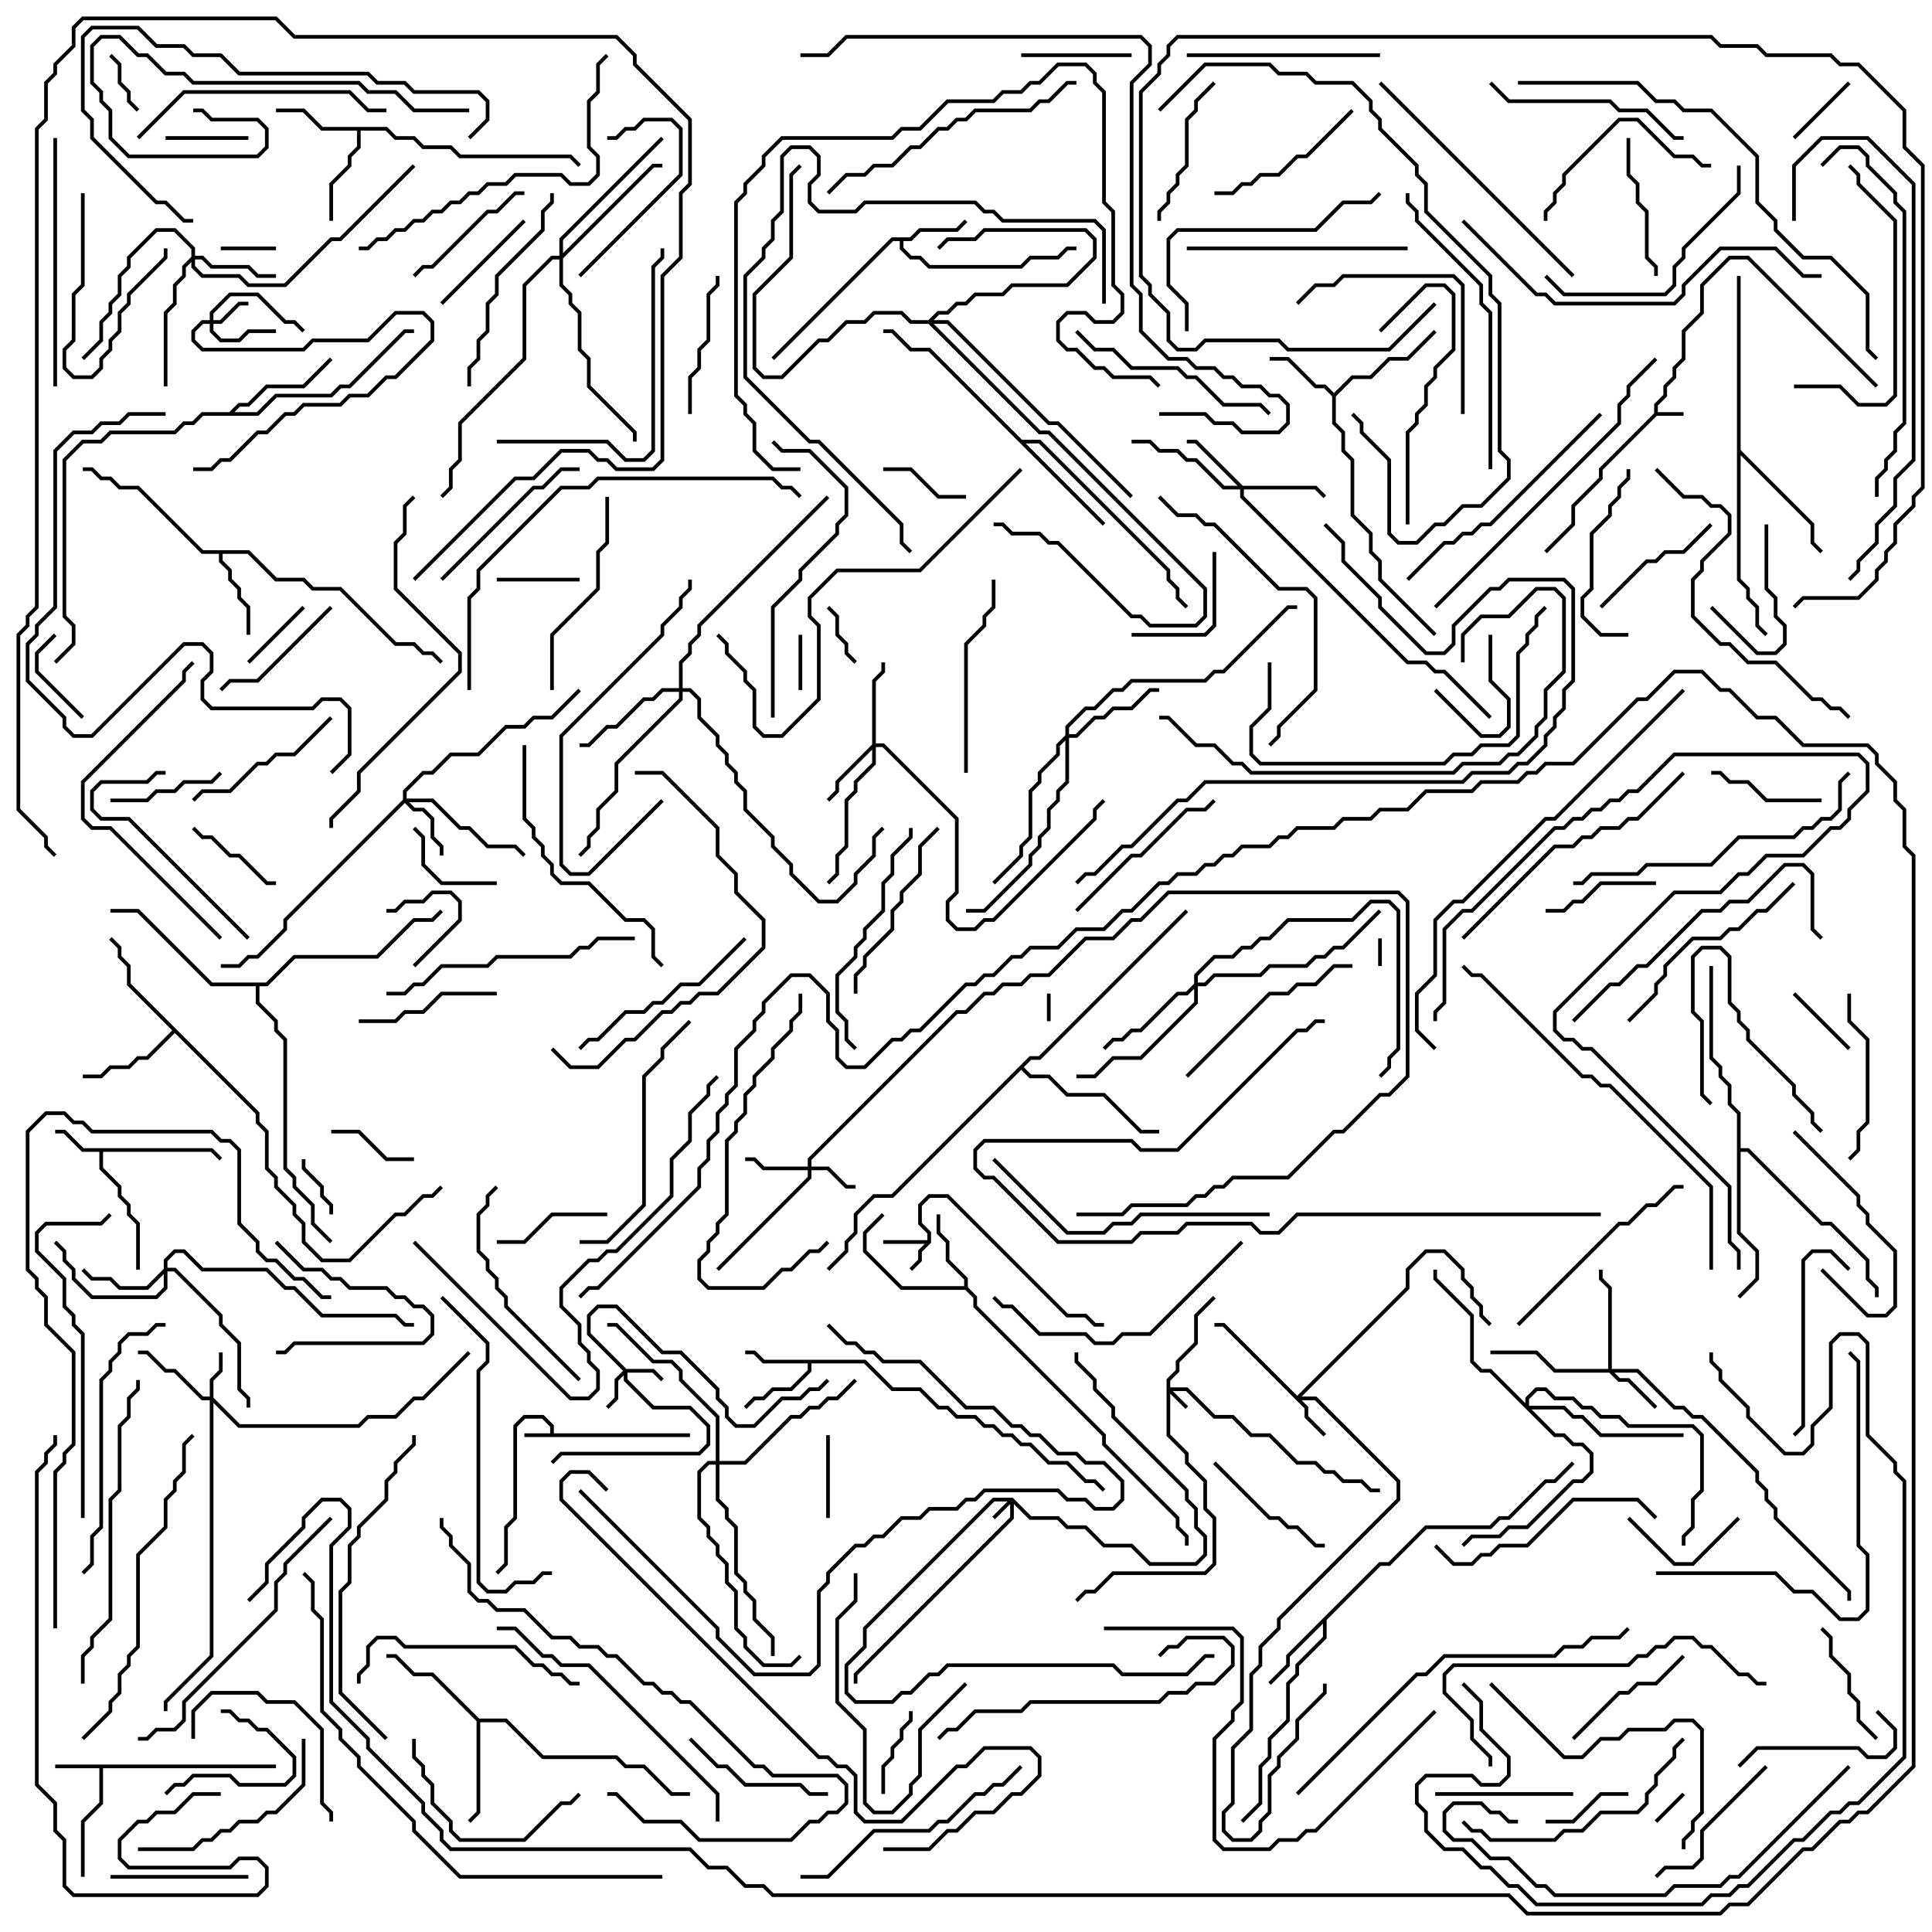 <svg version="1.1" width="105" height="105" xmlns="http://www.w3.org/2000/svg"><path d="M29.9,77.9L29.9,77.541L29.459,77.1L28.541,77.1L28.1,77.541L28.1,82.541L27.6,83.041L27.6,85.041L27.071,85.571L26.929,85.429L27.4,84.959L27.4,82.959L27.9,82.459L27.9,77.459L28.459,76.9L29.541,76.9L30.1,77.459L30.1,77.9L37.5,77.9L37.5,78.1L28.5,78.1L28.5,77.9z" stroke="none"/><path d="M89.9,22.459L89.9,21.959L90.4,21.459L90.4,20.959L90.9,20.459L90.9,19.959L91.4,19.459L91.4,17.959L92.4,16.959L92.4,15.459L93.959,13.9L95.041,13.9L102.071,20.929L101.929,21.071L94.959,14.1L94.041,14.1L92.6,15.541L92.6,17.041L91.6,18.041L91.6,19.541L91.1,20.041L91.1,20.541L90.6,21.041L90.6,21.541L90.1,22.041L90.1,22.4L91.5,22.4L91.5,22.6L90.041,22.6L87.1,25.541L87.1,26.041L85.6,27.541L85.6,28.541L84.071,30.071L83.929,29.929L85.4,28.459L85.4,27.459L86.9,25.959L86.9,25.459z" stroke="none"/><path d="M50.4,67.4L50.4,67.041L49.9,66.541L49.9,65.459L50.459,64.9L51.541,64.9L58.041,71.4L59.041,71.4L59.541,71.9L60,71.9L60,72.1L59.459,72.1L58.959,71.6L57.959,71.6L51.459,65.1L50.541,65.1L50.1,65.541L50.1,66.459L50.6,66.959L50.6,67.541L50.1,68.041L50.1,68.541L49.571,69.071L49.429,68.929L49.9,68.459L49.9,67.959L50.259,67.6L48,67.6L48,67.4z" stroke="none"/><path d="M15,95.9L15,96.1L5.6,96.1L5.6,98.041L4.6,99.041L4.6,102L4.4,102L4.4,98.959L5.4,97.959L5.4,96.1L3,96.1L3,95.9z" stroke="none"/><path d="M11.541,62.4L12.071,62.929L11.929,63.071L11.459,62.6L5.6,62.6L5.6,63.459L6.6,64.459L6.6,64.959L7.1,65.459L7.1,65.959L7.6,66.459L7.6,69L7.4,69L7.4,66.541L6.9,66.041L6.9,65.541L6.4,65.041L6.4,64.541L5.4,63.541L5.4,62.6L4.459,62.6L3.459,61.6L3,61.6L3,61.4L3.541,61.4L4.541,62.4z" stroke="none"/><path d="M47.041,73.9L48.541,75.4L50.041,75.4L51.041,76.4L51.541,76.4L52.041,76.9L53.041,76.9L53.541,77.4L54.041,77.4L54.541,77.9L55.041,77.9L55.541,78.4L56.041,78.4L57.041,79.4L58.041,79.4L59.041,80.4L59.541,80.4L60.071,80.929L59.929,81.071L59.459,80.6L58.959,80.6L57.959,79.6L56.959,79.6L55.959,78.6L55.459,78.6L54.959,78.1L54.459,78.1L53.959,77.6L53.459,77.6L52.959,77.1L51.959,77.1L51.459,76.6L50.959,76.6L49.959,75.6L48.459,75.6L46.959,74.1L44.1,74.1L44.1,74.541L43.041,75.6L42.041,75.6L41.541,76.1L41.041,76.1L40.571,76.571L40.429,76.429L40.959,75.9L41.459,75.9L41.959,75.4L42.959,75.4L43.9,74.459L43.9,74.1L41.459,74.1L40.959,73.6L40.5,73.6L40.5,73.4L41.041,73.4L41.541,73.9z" stroke="none"/><path d="M49.459,12.9L49.959,12.4L51.959,12.4L52.429,11.929L52.571,12.071L52.041,12.6L50.041,12.6L49.541,13.1L49.1,13.1L49.1,13.459L49.541,13.9L50.041,13.9L50.541,14.4L55.459,14.4L55.959,13.9L57.459,13.9L57.959,13.4L58.5,13.4L58.5,13.6L58.041,13.6L57.541,14.1L56.041,14.1L55.541,14.6L50.459,14.6L49.959,14.1L49.459,14.1L48.9,13.541L48.9,13.1L48.541,13.1L42.071,19.571L41.929,19.429L48.459,12.9z" stroke="none"/><path d="M72.5,21.359L73.459,20.4L74.459,20.4L75.459,19.4L76.459,19.4L77.929,17.929L78.071,18.071L76.541,19.6L75.541,19.6L74.541,20.6L73.541,20.6L72.6,21.541L72.6,22.959L73.1,23.459L73.1,24.459L73.6,24.959L73.6,27.959L74.6,28.959L74.6,29.959L75.1,30.459L75.1,31.459L78.071,34.429L77.929,34.571L74.9,31.541L74.9,30.541L74.4,30.041L74.4,29.041L73.4,28.041L73.4,25.041L72.9,24.541L72.9,23.541L72.4,23.041L72.4,21.541L71.959,21.1L71.459,21.1L69.959,19.6L69,19.6L69,19.4L70.041,19.4L71.541,20.9L72.041,20.9z" stroke="none"/><path d="M52.4,69.9L52.4,69.541L51.4,68.541L51.4,67.541L50.9,67.041L50.9,66L51.1,66L51.1,66.959L51.6,67.459L51.6,68.459L52.6,69.459L52.6,69.959L53.1,70.459L53.1,70.959L60.1,77.959L60.1,78.459L64.1,82.459L64.1,82.959L64.6,83.459L64.6,84L64.4,84L64.4,83.541L63.9,83.041L63.9,82.541L59.9,78.541L59.9,78.041L52.9,71.041L52.9,70.541L52.459,70.1L48.959,70.1L46.9,68.041L46.9,66.959L47.929,65.929L48.071,66.071L47.1,67.041L47.1,67.959L49.041,69.9z" stroke="none"/><path d="M74.959,84.9L75.459,84.9L77.459,82.9L80.959,82.9L81.459,82.4L81.959,82.4L83.959,80.4L84.459,80.4L85.429,79.429L85.571,79.571L84.541,80.6L84.041,80.6L82.041,82.6L81.541,82.6L81.041,83.1L77.541,83.1L75.541,85.1L75.041,85.1L72.1,88.041L72.1,89.041L70.6,90.541L70.6,91.041L70.1,91.541L70.1,93.541L69.1,94.541L69.1,95.541L68.6,96.041L68.6,98.041L67.571,99.071L67.429,98.929L68.4,97.959L68.4,95.959L68.9,95.459L68.9,94.459L69.9,93.459L69.9,91.459L70.4,90.959L70.4,90.459L71.9,88.959L71.9,88.241L70.1,90.041L70.1,90.541L69.071,91.571L68.929,91.429L69.9,90.459L69.9,89.959z" stroke="none"/><path d="M21.041,6.9L21.541,7.4L22.541,7.4L23.041,7.9L24.541,7.9L25.041,8.4L31.041,8.4L31.571,8.929L31.429,9.071L30.959,8.6L24.959,8.6L24.459,8.1L22.959,8.1L22.459,7.6L21.459,7.6L20.959,7.1L19.6,7.1L19.6,8.041L19.1,8.541L19.1,9.041L18.1,10.041L18.1,12L17.9,12L17.9,9.959L18.9,8.959L18.9,8.459L19.4,7.959L19.4,7.1L17.459,7.1L16.459,6.1L15,6.1L15,5.9L16.541,5.9L17.541,6.9z" stroke="none"/><path d="M13.541,29.9L15.041,31.4L16.541,31.4L17.041,31.9L18.541,31.9L21.541,34.9L22.541,34.9L23.041,35.4L23.541,35.4L24.071,35.929L23.929,36.071L23.459,35.6L22.959,35.6L22.459,35.1L21.459,35.1L18.459,32.1L16.959,32.1L16.459,31.6L14.959,31.6L13.459,30.1L12.1,30.1L12.1,30.459L12.6,30.959L12.6,31.459L13.1,31.959L13.1,32.459L13.6,32.959L13.6,34.5L13.4,34.5L13.4,33.041L12.9,32.541L12.9,32.041L12.4,31.541L12.4,31.041L11.9,30.541L11.9,30.1L10.959,30.1L7.459,26.6L6.459,26.6L5.959,26.1L5.459,26.1L4.959,25.6L4.5,25.6L4.5,25.4L5.041,25.4L5.541,25.9L6.041,25.9L6.541,26.4L7.541,26.4L11.041,29.9z" stroke="none"/><path d="M26.041,93.4L27.541,93.4L29.541,95.4L33.541,95.4L34.041,95.9L35.041,95.9L36.541,97.4L37.5,97.4L37.5,97.6L36.459,97.6L34.959,96.1L33.959,96.1L33.459,95.6L29.459,95.6L27.459,93.6L26.1,93.6L26.1,98.541L25.571,99.071L25.429,98.929L25.9,98.459L25.9,93.541L23.459,91.1L22.459,91.1L21.459,90.1L21,90.1L21,89.9L21.541,89.9L22.541,90.9L23.541,90.9z" stroke="none"/><path d="M14.1,60.459L14.1,60.959L14.6,61.459L14.6,63.459L15.1,63.959L15.1,64.459L16.1,65.459L16.1,65.959L16.6,66.459L16.6,67.459L17.541,68.4L18.959,68.4L21.459,65.9L21.959,65.9L22.959,64.9L23.459,64.9L23.929,64.429L24.071,64.571L23.541,65.1L23.041,65.1L22.041,66.1L21.541,66.1L19.041,68.6L17.459,68.6L16.4,67.541L16.4,66.541L15.9,66.041L15.9,65.541L14.9,64.541L14.9,64.041L14.4,63.541L14.4,61.541L13.9,61.041L13.9,60.541L9.5,56.141L8.041,57.6L7.541,57.6L7.041,58.1L6.041,58.1L5.541,58.6L4.5,58.6L4.5,58.4L5.459,58.4L5.959,57.9L6.959,57.9L7.459,57.4L7.959,57.4L9.359,56L6.9,53.541L6.9,52.541L6.4,52.041L6.4,51.541L5.929,51.071L6.071,50.929L6.6,51.459L6.6,51.959L7.1,52.459L7.1,53.459z" stroke="none"/><path d="M12.459,22.4L12.959,21.9L13.459,21.9L14.459,20.9L16.459,20.9L17.929,19.429L18.071,19.571L16.541,21.1L14.541,21.1L13.541,22.1L13.041,22.1L12.741,22.4L13.959,22.4L14.959,21.4L17.959,21.4L18.459,20.9L18.959,20.9L21.959,17.9L22.5,17.9L22.5,18.1L22.041,18.1L19.041,21.1L18.541,21.1L18.041,21.6L15.041,21.6L14.041,22.6L11.041,22.6L10.541,23.1L10.041,23.1L9.541,23.6L6.041,23.6L5.541,24.1L4.541,24.1L3.6,25.041L3.6,33.459L4.1,33.959L4.1,35.041L3.071,36.071L2.929,35.929L3.9,34.959L3.9,34.041L3.4,33.541L3.4,24.959L4.459,23.9L5.459,23.9L5.959,23.4L9.459,23.4L9.959,22.9L10.459,22.9L10.959,22.4z" stroke="none"/><path d="M55.541,23.9L56.541,23.9L63.6,30.959L63.6,31.459L64.1,31.959L64.1,32.459L64.571,32.929L64.429,33.071L63.9,32.541L63.9,32.041L63.4,31.541L63.4,31.041L56.459,24.1L55.741,24.1L60.071,28.429L59.929,28.571L50.459,19.1L49.459,19.1L48.459,18.1L48,18.1L48,17.9L48.541,17.9L49.541,18.9L50.541,18.9z" stroke="none"/><path d="M94.4,15L94.6,15L94.6,24.459L98.6,28.459L98.6,29.459L99.071,29.929L98.929,30.071L98.4,29.541L98.4,28.541L94.6,24.741L94.6,31.459L95.1,31.959L95.1,32.459L95.6,32.959L95.6,33.959L96.071,34.429L95.929,34.571L95.4,34.041L95.4,33.041L94.9,32.541L94.9,32.041L94.4,31.541z" stroke="none"/><path d="M94.4,60.541L93.9,60.041L93.9,59.041L93.4,58.541L93.4,58.041L92.9,57.541L92.9,52.5L93.1,52.5L93.1,57.459L93.6,57.959L93.6,58.459L94.1,58.959L94.1,59.959L94.6,60.459L94.6,62.4L95.041,62.4L99.041,66.4L99.541,66.4L101.6,68.459L101.6,69.459L102.1,69.959L102.1,70.5L101.9,70.5L101.9,70.041L101.4,69.541L101.4,68.541L99.459,66.6L98.959,66.6L94.959,62.6L94.6,62.6L94.6,66.959L95.6,67.959L95.6,69.541L94.571,70.571L94.429,70.429L95.4,69.459L95.4,68.041L94.4,67.041z" stroke="none"/><path d="M55.959,57.4L56.459,57.4L64.429,49.429L64.571,49.571L56.541,57.6L56.041,57.6L55.641,58L56.041,58.4L57.041,58.4L58.041,59.4L60.041,59.4L62.041,61.4L63,61.4L63,61.6L61.959,61.6L59.959,59.6L57.959,59.6L56.959,58.6L55.959,58.6L55.5,58.141L48.541,65.1L47.541,65.1L46.6,66.041L46.6,67.041L46.1,67.541L46.1,68.041L45.071,69.071L44.929,68.929L45.9,67.959L45.9,67.459L46.4,66.959L46.4,65.959L47.459,64.9L48.459,64.9z" stroke="none"/><path d="M14.459,53.4L15.959,51.9L20.459,51.9L22.459,49.9L23.459,49.9L23.929,49.429L24.071,49.571L23.541,50.1L22.541,50.1L20.541,52.1L16.041,52.1L14.541,53.6L14.1,53.6L14.1,54.459L15.1,55.459L15.1,55.959L15.6,56.459L15.6,63.459L16.1,63.959L16.1,64.459L17.1,65.459L17.1,66.459L18.071,67.429L17.929,67.571L16.9,66.541L16.9,65.541L15.9,64.541L15.9,64.041L15.4,63.541L15.4,56.541L14.9,56.041L14.9,55.541L13.9,54.541L13.9,53.6L11.459,53.6L7.459,49.6L6,49.6L6,49.4L7.541,49.4L11.541,53.4z" stroke="none"/><path d="M55.041,81.4L56.041,82.4L57.541,82.4L58.041,82.9L59.041,82.9L60.041,83.9L61.541,83.9L62.541,84.9L64.959,84.9L65.4,84.459L65.4,83.541L64.9,83.041L64.9,82.041L64.4,81.541L64.4,81.041L60.4,77.041L60.4,76.541L59.4,75.541L59.4,75.041L58.4,74.041L58.4,73.5L58.6,73.5L58.6,73.959L59.6,74.959L59.6,75.459L60.6,76.459L60.6,76.959L64.6,80.959L64.6,81.459L65.1,81.959L65.1,82.959L65.6,83.459L65.6,84.541L65.041,85.1L62.459,85.1L61.459,84.1L59.959,84.1L58.959,83.1L57.959,83.1L57.459,82.6L55.959,82.6L55.1,81.741L55.1,82.541L46.6,91.041L46.6,91.5L46.4,91.5L46.4,90.959L54.9,82.459L54.9,81.741L54.071,82.571L53.929,82.429L54.759,81.6L54.041,81.6L47.1,88.541L47.1,89.541L46.1,90.541L46.1,91.959L46.541,92.4L48.459,92.4L48.959,91.9L49.459,91.9L50.459,90.9L50.959,90.9L51.459,90.4L60.541,90.4L61.041,90.9L64.459,90.9L65.459,89.9L66,89.9L66,90.1L65.541,90.1L64.541,91.1L60.959,91.1L60.459,90.6L51.541,90.6L51.041,91.1L50.541,91.1L49.541,92.1L49.041,92.1L48.541,92.6L46.459,92.6L45.9,92.041L45.9,90.459L46.9,89.459L46.9,88.459L53.959,81.4z" stroke="none"/><path d="M63.4,74.959L63.9,74.459L63.9,73.959L64.9,72.959L64.9,71.459L65.929,70.429L66.071,70.571L65.1,71.541L65.1,73.041L64.1,74.041L64.1,74.541L63.6,75.041L63.6,75.4L64.541,75.4L66.041,76.9L67.041,76.9L68.041,77.9L69.041,77.9L70.541,79.4L71.541,79.4L72.041,79.9L72.541,79.9L73.041,80.4L74.041,80.4L74.541,80.9L75,80.9L75,81.1L74.459,81.1L73.959,80.6L72.959,80.6L72.459,80.1L71.959,80.1L71.459,79.6L70.459,79.6L68.959,78.1L67.959,78.1L66.959,77.1L65.959,77.1L64.459,75.6L63.741,75.6L64.571,76.429L64.429,76.571L63.6,75.741L63.6,77.959L64.6,78.959L64.6,79.459L65.6,80.459L65.6,81.959L66.1,82.459L66.1,85.041L65.541,85.6L60.541,85.6L59.541,86.6L59.041,86.6L58.571,87.071L58.429,86.929L58.959,86.4L59.459,86.4L60.459,85.4L65.459,85.4L65.9,84.959L65.9,82.541L65.4,82.041L65.4,80.541L64.4,79.541L64.4,79.041L63.4,78.041z" stroke="none"/><path d="M34.041,74.4L35.541,74.4L36.071,74.929L35.929,75.071L35.459,74.6L34.1,74.6L34.1,74.959L35.541,76.4L37.541,76.4L38.6,77.459L38.6,78.541L38.041,79.1L30.541,79.1L30.071,79.571L29.929,79.429L30.459,78.9L37.959,78.9L38.4,78.459L38.4,77.541L37.459,76.6L35.459,76.6L33.9,75.041L33.9,74.741L33.6,75.041L33.6,76.041L33.071,76.571L32.929,76.429L33.4,75.959L33.4,74.959L33.859,74.5L31.9,72.541L31.9,71.459L32.459,70.9L33.541,70.9L36.041,73.4L37.041,73.4L39.1,75.459L39.1,75.959L39.6,76.459L39.6,76.959L40.041,77.4L40.959,77.4L42.459,75.9L43.459,75.9L43.959,75.4L44.459,75.4L44.929,74.929L45.071,75.071L44.541,75.6L44.041,75.6L43.541,76.1L42.541,76.1L41.041,77.6L39.959,77.6L39.4,77.041L39.4,76.541L38.9,76.041L38.9,75.541L36.959,73.6L35.959,73.6L33.459,71.1L32.541,71.1L32.1,71.541L32.1,72.459z" stroke="none"/><path d="M11.4,17.4L11.4,16.959L12.459,15.9L14.041,15.9L15.541,17.4L16.041,17.4L16.571,17.929L16.429,18.071L15.959,17.6L15.459,17.6L13.959,16.1L12.541,16.1L11.6,17.041L11.6,17.4L11.959,17.4L12.959,16.4L13.5,16.4L13.5,16.6L13.041,16.6L12.041,17.6L11.6,17.6L11.6,17.959L12.041,18.4L12.959,18.4L13.459,17.9L15,17.9L15,18.1L13.541,18.1L13.041,18.6L11.959,18.6L11.4,18.041L11.4,17.6L11.041,17.6L10.6,18.041L10.6,18.459L11.041,18.9L16.459,18.9L16.959,18.4L19.959,18.4L21.459,16.9L23.041,16.9L23.6,17.459L23.6,18.541L21.541,20.6L21.041,20.6L20.041,21.6L19.041,21.6L18.541,22.1L16.541,22.1L16.041,22.6L15.541,22.6L14.541,23.6L14.041,23.6L12.541,25.1L12.041,25.1L11.541,25.6L10.5,25.6L10.5,25.4L11.459,25.4L11.959,24.9L12.459,24.9L13.959,23.4L14.459,23.4L15.459,22.4L15.959,22.4L16.459,21.9L18.459,21.9L18.959,21.4L19.959,21.4L20.959,20.4L21.459,20.4L23.4,18.459L23.4,17.541L22.959,17.1L21.541,17.1L20.041,18.6L17.041,18.6L16.541,19.1L10.959,19.1L10.4,18.541L10.4,17.959L10.959,17.4z" stroke="none"/><path d="M70.5,75.859L76.4,69.959L76.4,68.959L77.459,67.9L78.541,67.9L79.6,68.959L79.6,69.459L80.1,69.959L80.1,70.459L80.6,70.959L80.6,71.459L81.071,71.929L80.929,72.071L80.4,71.541L80.4,71.041L79.9,70.541L79.9,70.041L79.4,69.541L79.4,69.041L78.459,68.1L77.541,68.1L76.6,69.041L76.6,70.041L70.741,75.9L71.541,75.9L76.1,80.459L76.1,81.541L69.6,88.041L69.6,88.541L68.6,89.541L68.6,90.541L68.1,91.041L68.1,94.041L67.1,95.041L67.1,98.041L66.6,98.541L66.6,99.459L67.041,99.9L67.959,99.9L68.4,99.459L68.4,98.959L68.9,98.459L68.9,96.459L69.4,95.959L69.4,95.459L70.4,94.459L70.4,93.459L71.9,91.959L71.9,91.5L72.1,91.5L72.1,92.041L70.6,93.541L70.6,94.541L69.6,95.541L69.6,96.041L69.1,96.541L69.1,98.541L68.6,99.041L68.6,99.541L68.041,100.1L66.959,100.1L66.4,99.541L66.4,98.459L66.9,97.959L66.9,94.959L67.9,93.959L67.9,90.959L68.4,90.459L68.4,89.459L69.4,88.459L69.4,87.959L75.9,81.459L75.9,80.541L71.459,76.1L70.741,76.1L71.1,76.459L71.1,76.959L72.071,77.929L71.929,78.071L70.9,77.041L70.9,76.541L66.459,72.1L66,72.1L66,71.9L66.541,71.9z" stroke="none"/><path d="M11.4,75.9L11.4,74.959L11.9,74.459L11.9,73.5L12.1,73.5L12.1,74.541L11.6,75.041L11.6,75.959L13.041,77.4L19.459,77.4L19.959,76.9L21.459,76.9L22.459,75.9L22.959,75.9L25.429,73.429L25.571,73.571L23.041,76.1L22.541,76.1L21.541,77.1L20.041,77.1L19.541,77.6L12.959,77.6L11.6,76.241L11.6,90.041L9.1,92.541L9.1,93L8.9,93L8.9,92.459L11.4,89.959L11.4,76.1L10.959,76.1L9.459,74.6L8.959,74.6L7.959,73.6L7.5,73.6L7.5,73.4L8.041,73.4L9.041,74.4L9.541,74.4L11.041,75.9z" stroke="none"/><path d="M43.9,63.4L43.9,62.959L51.959,54.9L52.459,54.9L53.459,53.9L53.959,53.9L54.459,53.4L55.459,53.4L55.959,52.9L56.959,52.9L58.959,50.9L60.459,50.9L61.459,49.9L61.959,49.9L63.459,48.4L76.041,48.4L76.6,48.959L76.6,58.541L75.541,59.6L75.041,59.6L73.041,61.6L72.541,61.6L70.041,64.1L67.041,64.1L66.541,64.6L66.041,64.6L65.541,65.1L65.041,65.1L64.541,65.6L61.541,65.6L61.041,66.1L58.5,66.1L58.5,65.9L60.959,65.9L61.459,65.4L64.459,65.4L64.959,64.9L65.459,64.9L65.959,64.4L66.459,64.4L66.959,63.9L69.959,63.9L72.459,61.4L72.959,61.4L74.959,59.4L75.459,59.4L76.4,58.459L76.4,49.041L75.959,48.6L63.541,48.6L62.041,50.1L61.541,50.1L60.541,51.1L59.041,51.1L57.041,53.1L56.041,53.1L55.541,53.6L54.541,53.6L54.041,54.1L53.541,54.1L52.541,55.1L52.041,55.1L44.1,63.041L44.1,63.4L45.041,63.4L46.041,64.4L46.5,64.4L46.5,64.6L45.959,64.6L44.959,63.6L44.1,63.6L44.1,64.041L39.071,69.071L38.929,68.929L43.9,63.959L43.9,63.6L41.459,63.6L40.959,63.1L40.5,63.1L40.5,62.9L41.041,62.9L41.541,63.4z" stroke="none"/><path d="M87.4,74.4L87.4,70.041L86.9,69.541L86.9,69L87.1,69L87.1,69.459L87.6,69.959L87.6,74.4L89.041,74.4L91.041,76.4L91.541,76.4L92.041,76.9L92.541,76.9L95.6,79.959L95.6,80.459L96.1,80.959L96.1,81.459L96.6,81.959L96.6,82.459L100.6,86.459L100.6,87L100.4,87L100.4,86.541L96.4,82.541L96.4,82.041L95.9,81.541L95.9,81.041L95.4,80.541L95.4,80.041L92.459,77.1L91.959,77.1L91.459,76.6L90.959,76.6L88.959,74.6L87.741,74.6L88.041,74.9L88.541,74.9L90.071,76.429L89.929,76.571L88.459,75.1L87.959,75.1L87.459,74.6L84.459,74.6L83.459,73.6L81,73.6L81,73.4L83.541,73.4L84.541,74.4z" stroke="none"/><path d="M21.9,43.459L21.9,42.959L22.959,41.9L23.459,41.9L24.459,40.9L25.959,40.9L27.459,39.4L28.459,39.4L28.959,38.9L29.959,38.9L31.429,37.429L31.571,37.571L30.041,39.1L29.041,39.1L28.541,39.6L27.541,39.6L26.041,41.1L24.541,41.1L23.541,42.1L23.041,42.1L22.1,43.041L22.1,43.4L23.541,43.4L25.041,44.9L25.541,44.9L26.541,45.9L28.041,45.9L28.571,46.429L28.429,46.571L27.959,46.1L26.459,46.1L25.459,45.1L24.959,45.1L23.459,43.6L22.241,43.6L22.541,43.9L23.041,43.9L23.6,44.459L23.6,45.459L24.1,45.959L24.1,46.5L23.9,46.5L23.9,46.041L23.4,45.541L23.4,44.541L22.959,44.1L22.459,44.1L22,43.641L15.6,50.041L15.6,50.541L14.041,52.1L13.541,52.1L13.041,52.6L12,52.6L12,52.4L12.959,52.4L13.459,51.9L13.959,51.9L15.4,50.459L15.4,49.959z" stroke="none"/><path d="M47.4,40.459L47.4,36.959L47.9,36.459L47.9,36L48.1,36L48.1,36.541L47.6,37.041L47.6,40.4L48.041,40.4L52.1,44.459L52.1,48.541L51.6,49.041L51.6,49.959L52.041,50.4L52.959,50.4L53.459,49.9L53.959,49.9L59.4,44.459L59.4,43.959L59.929,43.429L60.071,43.571L59.6,44.041L59.6,44.541L54.041,50.1L53.541,50.1L53.041,50.6L51.959,50.6L51.4,50.041L51.4,48.959L51.9,48.459L51.9,44.541L47.959,40.6L47.6,40.6L47.6,41.541L46.6,42.541L46.6,43.041L46.1,43.541L46.1,46.041L45.6,46.541L45.6,47.541L45.071,48.071L44.929,47.929L45.4,47.459L45.4,46.459L45.9,45.959L45.9,43.459L46.4,42.959L46.4,42.459L47.4,41.459L47.4,40.741L45.6,42.541L45.6,43.041L45.071,43.571L44.929,43.429L45.4,42.959L45.4,42.459z" stroke="none"/><path d="M67.541,26.4L71.541,26.4L72.071,26.929L71.929,27.071L71.459,26.6L67.6,26.6L67.6,26.959L76.541,35.9L77.541,35.9L78.041,36.4L78.541,36.4L81.071,38.929L80.929,39.071L78.459,36.6L77.959,36.6L77.459,36.1L76.459,36.1L67.4,27.041L67.4,26.6L66.459,26.6L64.959,25.1L64.459,25.1L63.959,24.6L62.959,24.6L62.459,24.1L61.5,24.1L61.5,23.9L62.541,23.9L63.041,24.4L64.041,24.4L64.541,24.9L65.041,24.9L66.541,26.4L67.259,26.4L64.959,24.1L64.5,24.1L64.5,23.9L65.041,23.9z" stroke="none"/><path d="M50.459,17.4L50.959,16.9L51.459,16.9L51.959,16.4L52.459,16.4L52.959,15.9L54.459,15.9L54.959,15.4L57.959,15.4L59.4,13.959L59.4,13.041L58.959,12.6L53.541,12.6L53.041,13.1L51.541,13.1L51.071,13.571L50.929,13.429L51.459,12.9L52.959,12.9L53.459,12.4L59.041,12.4L59.6,12.959L59.6,14.041L58.041,15.6L55.041,15.6L54.541,16.1L53.041,16.1L52.541,16.6L52.041,16.6L51.541,17.1L51.041,17.1L50.741,17.4L51.541,17.4L57.041,22.9L57.541,22.9L61.571,26.929L61.429,27.071L57.459,23.1L56.959,23.1L51.459,17.6L50.741,17.6L56.541,23.4L57.041,23.4L65.6,31.959L65.6,33.541L65.041,34.1L62.459,34.1L61.959,33.6L61.459,33.6L57.459,29.6L56.959,29.6L56.459,29.1L54.959,29.1L54.459,28.6L54,28.6L54,28.4L54.541,28.4L55.041,28.9L56.541,28.9L57.041,29.4L57.541,29.4L61.541,33.4L62.041,33.4L62.541,33.9L64.959,33.9L65.4,33.459L65.4,32.041L56.959,23.6L56.459,23.6L50.459,17.6L49.459,17.6L48.959,17.1L47.541,17.1L47.041,17.6L46.041,17.6L45.041,18.6L44.541,18.6L42.541,20.6L41.459,20.6L40.9,20.041L40.9,15.959L42.9,13.959L42.9,9.459L43.429,8.929L43.571,9.071L43.1,9.541L43.1,14.041L41.1,16.041L41.1,19.959L41.541,20.4L42.459,20.4L44.459,18.4L44.959,18.4L45.959,17.4L46.959,17.4L47.459,16.9L49.041,16.9L49.541,17.4z" stroke="none"/><path d="M8.9,68.959L8.9,68.459L9.459,67.9L10.041,67.9L11.041,68.9L14.541,68.9L15.541,69.9L16.041,69.9L17.541,71.4L21.541,71.4L22.041,71.9L22.5,71.9L22.5,72.1L21.959,72.1L21.459,71.6L17.459,71.6L15.959,70.1L15.459,70.1L14.459,69.1L10.959,69.1L9.959,68.1L9.541,68.1L9.1,68.541L9.1,68.9L9.541,68.9L12.1,71.459L12.1,71.959L13.1,72.959L13.1,75.459L13.6,75.959L13.6,76.5L13.4,76.5L13.4,76.041L12.9,75.541L12.9,73.041L11.9,72.041L11.9,71.541L9.459,69.1L9.1,69.1L9.1,70.041L8.541,70.6L4.959,70.6L3.9,69.541L3.9,69.041L3.4,68.541L3.4,68.041L2.929,67.571L3.071,67.429L3.6,67.959L3.6,68.459L4.1,68.959L4.1,69.459L5.041,70.4L8.459,70.4L8.9,69.959L8.9,69.241L8.041,70.1L6.459,70.1L5.959,69.6L4.959,69.6L4.429,69.071L4.571,68.929L5.041,69.4L6.041,69.4L6.541,69.9L7.959,69.9z" stroke="none"/><path d="M10.4,13.959L10.4,13.541L9.459,12.6L8.541,12.6L7.1,14.041L7.1,14.541L6.6,15.041L6.6,16.041L6.1,16.541L6.1,17.041L5.6,17.541L5.6,18.541L4.571,19.571L4.429,19.429L5.4,18.459L5.4,17.459L5.9,16.959L5.9,16.459L6.4,15.959L6.4,14.959L6.9,14.459L6.9,13.959L8.459,12.4L9.541,12.4L10.6,13.459L10.6,13.9L11.041,13.9L11.541,14.4L13.541,14.4L14.041,14.9L15,14.9L15,15.1L13.959,15.1L13.459,14.6L11.459,14.6L10.959,14.1L10.6,14.1L10.6,14.459L11.041,14.9L13.041,14.9L13.541,15.4L15.459,15.4L17.959,12.9L18.459,12.9L22.429,8.929L22.571,9.071L18.541,13.1L18.041,13.1L15.541,15.6L13.459,15.6L12.959,15.1L10.959,15.1L10.4,14.541L10.4,14.241L10.1,14.541L10.1,15.041L9.6,15.541L9.6,16.541L9.1,17.041L9.1,21L8.9,21L8.9,16.959L9.4,16.459L9.4,15.459L9.9,14.959L9.9,14.459z" stroke="none"/><path d="M57.9,39.959L57.9,39.459L58.959,38.4L59.459,38.4L60.459,37.4L60.959,37.4L61.459,36.9L65.459,36.9L65.959,36.4L66.459,36.4L69.959,32.9L70.5,32.9L70.5,33.1L70.041,33.1L66.541,36.6L66.041,36.6L65.541,37.1L61.541,37.1L61.041,37.6L60.541,37.6L59.541,38.6L59.041,38.6L58.1,39.541L58.1,39.9L58.459,39.9L59.459,38.9L59.959,38.9L60.459,38.4L61.459,38.4L62.459,37.4L63,37.4L63,37.6L62.541,37.6L61.541,38.6L60.541,38.6L60.041,39.1L59.541,39.1L58.541,40.1L58.1,40.1L58.1,42.541L57.6,43.041L57.6,43.541L57.1,44.041L57.1,45.041L56.6,45.541L56.6,46.041L56.1,46.541L56.1,47.041L53.541,49.6L52.5,49.6L52.5,49.4L53.459,49.4L55.9,46.959L55.9,46.459L56.4,45.959L56.4,45.459L56.9,44.959L56.9,43.959L57.4,43.459L57.4,42.959L57.9,42.459L57.9,40.241L57.6,40.541L57.6,41.041L56.6,42.041L56.6,42.541L56.1,43.041L56.1,45.541L55.6,46.041L55.6,46.541L54.071,48.071L53.929,47.929L55.4,46.459L55.4,45.959L55.9,45.459L55.9,42.959L56.4,42.459L56.4,41.959L57.4,40.959L57.4,40.459z" stroke="none"/><path d="M64.9,53.459L64.9,52.959L65.959,51.9L66.959,51.9L67.459,51.4L67.959,51.4L68.459,50.9L68.959,50.9L69.959,49.9L73.459,49.9L74.459,48.9L75.541,48.9L76.1,49.459L76.1,57.041L75.6,57.541L75.6,58.041L75.071,58.571L74.929,58.429L75.4,57.959L75.4,57.459L75.9,56.959L75.9,49.541L75.459,49.1L74.541,49.1L73.541,50.1L70.041,50.1L69.041,51.1L68.541,51.1L68.041,51.6L67.541,51.6L67.041,52.1L66.041,52.1L65.1,53.041L65.1,53.4L65.459,53.4L65.959,52.9L68.459,52.9L68.959,52.4L70.959,52.4L71.459,51.9L71.959,51.9L72.459,51.4L72.959,51.4L74.929,49.429L75.071,49.571L73.041,51.6L72.541,51.6L72.041,52.1L71.541,52.1L71.041,52.6L69.041,52.6L68.541,53.1L66.041,53.1L65.541,53.6L65.1,53.6L65.1,54.541L62.041,57.6L60.541,57.6L59.541,58.6L58.5,58.6L58.5,58.4L59.459,58.4L60.459,57.4L61.959,57.4L64.9,54.459L64.9,53.741L64.541,54.1L64.041,54.1L62.041,56.1L61.541,56.1L61.041,56.6L60.541,56.6L60.071,57.071L59.929,56.929L60.459,56.4L60.959,56.4L61.459,55.9L61.959,55.9L63.959,53.9L64.459,53.9z" stroke="none"/><path d="M36.9,37.4L36.9,35.959L37.4,35.459L37.4,34.959L37.9,34.459L37.9,33.959L44.929,26.929L45.071,27.071L38.1,34.041L38.1,34.541L37.6,35.041L37.6,35.541L37.1,36.041L37.1,37.4L37.541,37.4L38.1,37.959L38.1,38.959L39.1,39.959L39.1,40.459L39.6,40.959L39.6,41.459L40.1,41.959L40.1,42.459L40.6,42.959L40.6,43.959L42.1,45.459L42.1,45.959L43.1,46.959L43.1,47.459L44.541,48.9L45.459,48.9L46.4,47.959L46.4,47.459L47.4,46.459L47.4,45.459L47.929,44.929L48.071,45.071L47.6,45.541L47.6,46.541L46.6,47.541L46.6,48.041L45.541,49.1L44.459,49.1L42.9,47.541L42.9,47.041L41.9,46.041L41.9,45.541L40.4,44.041L40.4,43.041L39.9,42.541L39.9,42.041L39.4,41.541L39.4,41.041L38.9,40.541L38.9,40.041L37.9,39.041L37.9,38.041L37.459,37.6L37.1,37.6L37.1,38.041L33.6,41.541L33.6,43.041L32.6,44.041L32.6,45.041L32.1,45.541L32.1,46.041L31.571,46.571L31.429,46.429L31.9,45.959L31.9,45.459L32.4,44.959L32.4,43.959L33.4,42.959L33.4,41.459L36.9,37.959L36.9,37.6L36.041,37.6L35.541,38.1L35.041,38.1L33.541,39.6L33.041,39.6L32.041,40.6L31.5,40.6L31.5,40.4L31.959,40.4L32.959,39.4L33.459,39.4L34.959,37.9L35.459,37.9L35.959,37.4z" stroke="none"/><path d="M30.4,13.9L30.4,12.959L35.929,7.429L36.071,7.571L30.6,13.041L30.6,13.759L35.459,8.9L36,8.9L36,9.1L35.541,9.1L30.6,14.041L30.6,15.459L31.1,15.959L31.1,16.459L31.6,16.959L31.6,18.959L32.1,19.459L32.1,20.959L34.6,23.459L34.6,24L34.4,24L34.4,23.541L31.9,21.041L31.9,19.541L31.4,19.041L31.4,17.041L30.9,16.541L30.9,16.041L30.4,15.541L30.4,14.1L30.041,14.1L28.6,15.541L28.6,19.541L25.1,23.041L25.1,25.041L24.6,25.541L24.6,26.541L24.071,27.071L23.929,26.929L24.4,26.459L24.4,25.459L24.9,24.959L24.9,22.959L28.4,19.459L28.4,15.459L29.959,13.9z" stroke="none"/><path d="M82.9,76.259L82.9,75.959L83.459,75.4L84.041,75.4L84.541,75.9L85.541,75.9L86.041,76.4L86.541,76.4L87.041,76.9L88.041,76.9L88.541,77.4L92.041,77.4L92.6,77.959L92.6,81.041L92.1,81.541L92.1,83.041L91.6,83.541L91.6,84L91.4,84L91.4,83.459L91.9,82.959L91.9,81.459L92.4,80.959L92.4,78.041L91.959,77.6L88.459,77.6L87.959,77.1L86.959,77.1L86.459,76.6L85.959,76.6L85.459,76.1L84.459,76.1L83.959,75.6L83.541,75.6L83.1,76.041L83.1,76.4L85.041,76.4L85.541,76.9L86.041,76.9L87.041,77.9L91.5,77.9L91.5,78.1L86.959,78.1L85.959,77.1L85.459,77.1L84.959,76.6L83.241,76.6L84.541,77.9L85.041,77.9L85.541,78.4L86.041,78.4L86.6,78.959L86.6,80.041L86.041,80.6L85.541,80.6L83.041,83.1L82.041,83.1L81.541,83.6L80.041,83.6L79.571,84.071L79.429,83.929L79.959,83.4L81.459,83.4L81.959,82.9L82.959,82.9L85.459,80.4L85.959,80.4L86.4,79.959L86.4,79.041L85.959,78.6L85.459,78.6L84.959,78.1L84.459,78.1L80.959,74.6L80.459,74.6L79.9,74.041L79.9,71.541L77.9,69.541L77.9,69L78.1,69L78.1,69.459L80.1,71.459L80.1,73.959L80.541,74.4L81.041,74.4z" stroke="none"/><path d="M38.9,79.4L38.9,77.041L36.9,75.041L36.9,74.541L36.459,74.1L35.459,74.1L33.459,72.1L33,72.1L33,71.9L33.541,71.9L35.541,73.9L36.541,73.9L37.1,74.459L37.1,74.959L39.1,76.959L39.1,79.4L40.459,79.4L42.959,76.9L43.459,76.9L43.959,76.4L44.459,76.4L44.959,75.9L45.459,75.9L46.429,74.929L46.571,75.071L45.541,76.1L45.041,76.1L44.541,76.6L44.041,76.6L43.541,77.1L43.041,77.1L40.541,79.6L39.1,79.6L39.1,81.459L39.6,81.959L39.6,82.459L40.1,82.959L40.1,85.459L40.6,85.959L40.6,86.459L41.1,86.959L41.1,87.959L42.1,88.959L42.1,90L41.9,90L41.9,89.041L40.9,88.041L40.9,87.041L40.4,86.541L40.4,86.041L39.9,85.541L39.9,83.041L39.4,82.541L39.4,82.041L38.9,81.541L38.9,79.6L38.541,79.6L38.1,80.041L38.1,82.459L38.6,82.959L38.6,83.459L39.1,83.959L39.1,84.459L39.6,84.959L39.6,85.959L40.1,86.459L40.1,88.459L40.6,88.959L40.6,89.459L41.541,90.4L42.959,90.4L43.429,89.929L43.571,90.071L43.041,90.6L41.459,90.6L40.4,89.541L40.4,89.041L39.9,88.541L39.9,86.541L39.4,86.041L39.4,85.041L38.9,84.541L38.9,84.041L38.4,83.541L38.4,83.041L37.9,82.541L37.9,79.959L38.459,79.4z" stroke="none"/><path d="M56.9,54L57.1,54L57.1,55.5L56.9,55.5z" stroke="none"/><path d="M75.1,52.5L74.9,52.5L74.9,51L75.1,51z" stroke="none"/><path d="M91.429,97.429L91.571,97.571L90.071,99.071L89.929,98.929z" stroke="none"/><path d="M43.6,37.5L43.4,37.5L43.4,34.5L43.6,34.5z" stroke="none"/><path d="M15,13.4L15,13.6L12,13.6L12,13.4z" stroke="none"/><path d="M44.929,33.071L45.071,32.929L45.6,33.459L45.6,34.459L46.1,34.959L46.1,35.459L46.571,35.929L46.429,36.071L45.9,35.541L45.9,35.041L45.4,34.541L45.4,33.541z" stroke="none"/><path d="M22.571,52.571L22.429,52.429L24.9,49.959L24.9,49.041L24.459,48.6L23.541,48.6L23.041,49.1L22.041,49.1L21.541,49.6L21,49.6L21,49.4L21.459,49.4L21.959,48.9L22.959,48.9L23.459,48.4L24.541,48.4L25.1,48.959L25.1,50.041z" stroke="none"/><path d="M5.929,3.071L6.071,2.929L6.6,3.459L6.6,4.459L7.1,4.959L7.1,5.459L7.571,5.929L7.429,6.071L6.9,5.541L6.9,5.041L6.4,4.541L6.4,3.541z" stroke="none"/><path d="M18.1,66L17.9,66L17.9,65.541L17.4,65.041L17.4,64.541L16.4,63.541L16.4,63L16.6,63L16.6,63.459L17.6,64.459L17.6,64.959L18.1,65.459z" stroke="none"/><path d="M16.429,32.929L16.571,33.071L13.571,36.071L13.429,35.929z" stroke="none"/><path d="M100.571,56.929L100.429,57.071L97.429,54.071L97.571,53.929z" stroke="none"/><path d="M80.9,34.5L81.1,34.5L81.1,36.959L82.1,37.959L82.1,39.541L81.541,40.1L80.459,40.1L77.929,37.571L78.071,37.429L80.541,39.9L81.459,39.9L81.9,39.459L81.9,38.041L80.9,37.041z" stroke="none"/><path d="M97.571,7.571L97.429,7.429L100.429,4.429L100.571,4.571z" stroke="none"/><path d="M44.9,78L45.1,78L45.1,82.5L44.9,82.5z" stroke="none"/><path d="M13.5,7.4L13.5,7.6L9,7.6L9,7.4z" stroke="none"/><path d="M31.5,31.4L31.5,31.6L27,31.6L27,31.4z" stroke="none"/><path d="M88.5,97.4L88.5,97.6L87.041,97.6L85.541,99.1L84,99.1L84,98.9L85.459,98.9L86.959,97.4z" stroke="none"/><path d="M49.4,93L49.6,93L49.6,93.541L49.1,94.041L49.1,94.541L48.6,95.041L48.6,95.541L48.1,96.041L48.1,97.5L47.9,97.5L47.9,95.959L48.4,95.459L48.4,94.959L48.9,94.459L48.9,93.959L49.4,93.459z" stroke="none"/><path d="M52.5,26.9L52.5,27.1L50.959,27.1L49.459,25.6L48,25.6L48,25.4L49.541,25.4L51.041,26.9z" stroke="none"/><path d="M2.929,34.429L3.071,34.571L2.1,35.541L2.1,36.459L4.571,38.929L4.429,39.071L1.9,36.541L1.9,35.459z" stroke="none"/><path d="M22.5,62.9L22.5,63.1L20.959,63.1L19.459,61.6L18,61.6L18,61.4L19.541,61.4L21.041,62.9z" stroke="none"/><path d="M4.4,10.5L4.6,10.5L4.6,15.541L4.1,16.041L4.1,18.541L3.6,19.041L3.6,19.959L4.041,20.4L4.959,20.4L5.4,19.959L5.4,19.459L5.9,18.959L5.9,18.459L6.4,17.959L6.4,16.959L6.9,16.459L6.9,15.959L8.9,13.959L8.9,13.5L9.1,13.5L9.1,14.041L7.1,16.041L7.1,16.541L6.6,17.041L6.6,18.041L6.1,18.541L6.1,19.041L5.6,19.541L5.6,20.041L5.041,20.6L3.959,20.6L3.4,20.041L3.4,18.959L3.9,18.459L3.9,15.959L4.4,15.459z" stroke="none"/><path d="M95.9,28.5L96.1,28.5L96.1,31.959L96.6,32.459L96.6,33.459L97.1,33.959L97.1,35.041L96.541,35.6L95.459,35.6L92.929,33.071L93.071,32.929L95.541,35.4L96.459,35.4L96.9,34.959L96.9,34.041L96.4,33.541L96.4,32.541L95.9,32.041z" stroke="none"/><path d="M12,93.1L12,92.9L12.541,92.9L13.041,93.4L13.541,93.4L14.041,93.9L14.541,93.9L16.1,95.459L16.1,96.541L15.541,97.1L12.959,97.1L12.459,96.6L10.541,96.6L10.041,97.1L9.541,97.1L9.071,97.571L8.929,97.429L9.459,96.9L9.959,96.9L10.459,96.4L12.541,96.4L13.041,96.9L15.459,96.9L15.9,96.459L15.9,95.541L14.459,94.1L13.959,94.1L13.459,93.6L12.959,93.6L12.459,93.1z" stroke="none"/><path d="M10.429,45.071L10.571,44.929L11.041,45.4L11.541,45.4L12.541,46.4L13.041,46.4L14.541,47.9L15,47.9L15,48.1L14.459,48.1L12.959,46.6L12.459,46.6L11.459,45.6L10.959,45.6z" stroke="none"/><path d="M22.429,45.071L22.571,44.929L23.1,45.459L23.1,46.959L24.041,47.9L27,47.9L27,48.1L23.959,48.1L22.9,47.041L22.9,45.541z" stroke="none"/><path d="M61.5,2.9L61.5,3.1L55.5,3.1L55.5,2.9z" stroke="none"/><path d="M14.929,67.571L15.071,67.429L16.541,68.9L17.541,68.9L18.041,69.4L18.541,69.4L19.041,69.9L21.041,69.9L21.541,70.4L22.041,70.4L22.541,70.9L23.041,70.9L23.6,71.459L23.6,72.541L23.041,73.1L16.041,73.1L15.541,73.6L15,73.6L15,73.4L15.459,73.4L15.959,72.9L22.959,72.9L23.4,72.459L23.4,71.541L22.959,71.1L22.459,71.1L21.959,70.6L21.459,70.6L20.959,70.1L18.959,70.1L18.459,69.6L17.959,69.6L17.459,69.1L16.459,69.1z" stroke="none"/><path d="M94.429,82.429L94.571,82.571L92.041,85.1L90.959,85.1L88.429,82.571L88.571,82.429L91.041,84.9L91.959,84.9z" stroke="none"/><path d="M6,43.6L6,43.4L7.959,43.4L8.459,42.9L9.459,42.9L9.959,42.4L11.459,42.4L11.929,41.929L12.071,42.071L11.541,42.6L10.041,42.6L9.541,43.1L8.541,43.1L8.041,43.6z" stroke="none"/><path d="M93.071,59.929L92.929,60.071L92.4,59.541L92.4,55.541L91.9,55.041L91.9,51.959L92.459,51.4L93.541,51.4L94.1,51.959L94.1,54.459L94.6,54.959L94.6,55.459L95.1,55.959L95.1,56.459L97.6,58.959L97.6,59.459L98.6,60.459L98.6,60.959L99.071,61.429L98.929,61.571L98.4,61.041L98.4,60.541L97.4,59.541L97.4,59.041L94.9,56.541L94.9,56.041L94.4,55.541L94.4,55.041L93.9,54.541L93.9,52.041L93.459,51.6L92.541,51.6L92.1,52.041L92.1,54.959L92.6,55.459L92.6,59.459z" stroke="none"/><path d="M93,42.1L93,41.9L93.541,41.9L94.041,42.4L95.041,42.4L96.041,43.4L99,43.4L99,43.6L95.959,43.6L94.959,42.6L93.959,42.6L93.459,42.1z" stroke="none"/><path d="M84,49.6L84,49.4L84.959,49.4L85.459,48.9L85.959,48.9L86.959,47.9L90,47.9L90,48.1L87.041,48.1L86.041,49.1L85.541,49.1L85.041,49.6z" stroke="none"/><path d="M27,67.6L27,67.4L28.459,67.4L29.959,65.9L33,65.9L33,66.1L30.041,66.1L28.541,67.6z" stroke="none"/><path d="M24.071,16.571L23.929,16.429L28.429,11.929L28.571,12.071z" stroke="none"/><path d="M61.5,34.6L61.5,34.4L65.459,34.4L65.9,33.959L65.9,30L66.1,30L66.1,34.041L65.541,34.6z" stroke="none"/><path d="M98.929,88.571L99.071,88.429L99.6,88.959L99.6,89.959L100.6,90.959L100.6,91.959L101.1,92.459L101.1,93.459L102.071,94.429L101.929,94.571L100.9,93.541L100.9,92.541L100.4,92.041L100.4,91.041L99.4,90.041L99.4,89.041z" stroke="none"/><path d="M6,102.1L6,101.9L13.5,101.9L13.5,102.1z" stroke="none"/><path d="M85.571,94.571L85.429,94.429L87.959,91.9L88.459,91.9L88.959,91.4L89.959,91.4L91.429,89.929L91.571,90.071L90.041,91.6L89.041,91.6L88.541,92.1L88.041,92.1z" stroke="none"/><path d="M17.929,32.929L18.071,33.071L14.041,37.1L12.541,37.1L12.071,37.571L11.929,37.429L12.459,36.9L13.959,36.9z" stroke="none"/><path d="M78,97.6L78,97.4L85.5,97.4L85.5,97.6z" stroke="none"/><path d="M87.071,33.071L86.929,32.929L89.459,30.4L89.959,30.4L90.459,29.9L91.459,29.9L92.929,28.429L93.071,28.571L91.541,30.1L90.541,30.1L90.041,30.6L89.541,30.6z" stroke="none"/><path d="M28.5,10.4L28.5,10.6L28.041,10.6L27.041,11.6L26.541,11.6L23.541,14.6L23.041,14.6L22.571,15.071L22.429,14.929L22.959,14.4L23.459,14.4L26.459,11.4L26.959,11.4L27.959,10.4z" stroke="none"/><path d="M65.929,79.571L66.071,79.429L69.041,82.4L69.541,82.4L70.041,82.9L70.541,82.9L71.541,83.9L72,83.9L72,84.1L71.459,84.1L70.459,83.1L69.959,83.1L69.459,82.6L68.959,82.6z" stroke="none"/><path d="M27,53.9L27,54.1L24.041,54.1L23.041,55.1L22.041,55.1L21.541,55.6L19.5,55.6L19.5,55.4L21.459,55.4L21.959,54.9L22.959,54.9L23.959,53.9z" stroke="none"/><path d="M31.571,15.071L31.429,14.929L36.9,9.459L36.9,7.041L36.459,6.6L35.041,6.6L34.541,7.1L34.041,7.1L33.541,7.6L33,7.6L33,7.4L33.459,7.4L33.959,6.9L34.459,6.9L34.959,6.4L36.541,6.4L37.1,6.959L37.1,9.541z" stroke="none"/><path d="M88.4,7.5L88.6,7.5L88.6,9.459L89.1,9.959L89.1,10.959L89.6,11.459L89.6,13.959L90.1,14.459L90.1,15L89.9,15L89.9,14.541L89.4,14.041L89.4,11.541L88.9,11.041L88.9,10.041L88.4,9.541z" stroke="none"/><path d="M37.6,22.5L37.4,22.5L37.4,20.459L37.9,19.959L37.9,18.959L38.4,18.459L38.4,15.959L38.9,15.459L38.9,15L39.1,15L39.1,15.541L38.6,16.041L38.6,18.541L38.1,19.041L38.1,20.041L37.6,20.541z" stroke="none"/><path d="M97.429,61.571L97.571,61.429L101.1,64.959L101.1,65.459L101.6,65.959L101.6,66.459L103.1,67.959L103.1,71.041L102.541,71.6L101.459,71.6L98.929,69.071L99.071,68.929L101.541,71.4L102.459,71.4L102.9,70.959L102.9,68.041L101.4,66.541L101.4,66.041L100.9,65.541L100.9,65.041z" stroke="none"/><path d="M94.571,96.071L94.429,95.929L95.459,94.9L101.041,94.9L101.541,95.4L102.459,95.4L102.9,94.959L102.9,94.041L101.929,93.071L102.071,92.929L103.1,93.959L103.1,95.041L102.541,95.6L101.459,95.6L100.959,95.1L95.541,95.1z" stroke="none"/><path d="M37.429,94.571L37.571,94.429L39.041,95.9L39.541,95.9L40.541,96.9L43.541,96.9L44.041,97.4L45,97.4L45,97.6L43.959,97.6L43.459,97.1L40.459,97.1L39.459,96.1L38.959,96.1z" stroke="none"/><path d="M63.1,12L62.9,12L62.9,11.459L63.4,10.959L63.4,10.459L63.9,9.959L63.9,9.459L64.4,8.959L64.4,6.459L64.9,5.959L64.9,5.459L65.929,4.429L66.071,4.571L65.1,5.541L65.1,6.041L64.6,6.541L64.6,9.041L64.1,9.541L64.1,10.041L63.6,10.541L63.6,11.041L63.1,11.541z" stroke="none"/><path d="M52.429,91.429L52.571,91.571L50.1,94.041L50.1,96.541L49.6,97.041L49.6,97.541L48.541,98.6L47.459,98.6L46.9,98.041L46.9,94.041L45.4,92.541L45.4,87.959L46.4,86.959L46.4,85.5L46.6,85.5L46.6,87.041L45.6,88.041L45.6,92.459L47.1,93.959L47.1,97.959L47.541,98.4L48.459,98.4L49.4,97.459L49.4,96.959L49.9,96.459L49.9,93.959z" stroke="none"/><path d="M95.929,95.929L96.071,96.071L92.6,99.541L92.6,101.041L92.041,101.6L90.541,101.6L90.071,102.071L89.929,101.929L90.459,101.4L91.959,101.4L92.4,100.959L92.4,99.459z" stroke="none"/><path d="M73.429,5.929L73.571,6.071L71.041,8.6L70.541,8.6L69.541,9.6L68.541,9.6L68.041,10.1L67.541,10.1L67.041,10.6L66,10.6L66,10.4L66.959,10.4L67.459,9.9L67.959,9.9L68.459,9.4L69.459,9.4L70.459,8.4L70.959,8.4z" stroke="none"/><path d="M10.6,94.5L10.4,94.5L10.4,92.959L11.459,91.9L14.041,91.9L14.541,92.4L16.041,92.4L17.6,93.959L17.6,97.959L18.1,98.459L18.1,99L17.9,99L17.9,98.541L17.4,98.041L17.4,94.041L15.959,92.6L14.459,92.6L13.959,92.1L11.541,92.1L10.6,93.041z" stroke="none"/><path d="M10.571,43.571L10.429,43.429L10.959,42.9L12.459,42.9L13.959,41.4L14.459,41.4L14.959,40.9L15.959,40.9L17.929,38.929L18.071,39.071L16.041,41.1L15.041,41.1L14.541,41.6L14.041,41.6L12.541,43.1L11.041,43.1z" stroke="none"/><path d="M100.4,54L100.6,54L100.6,55.459L101.6,56.459L101.6,61.041L101.1,61.541L101.1,62.541L100.571,63.071L100.429,62.929L100.9,62.459L100.9,61.459L101.4,60.959L101.4,56.541L100.4,55.541z" stroke="none"/><path d="M88.5,34.4L88.5,34.6L86.959,34.6L85.9,33.541L85.9,32.459L86.4,31.959L86.4,28.959L87.4,27.959L87.4,27.459L87.9,26.959L87.9,26.459L88.4,25.959L88.4,25.5L88.6,25.5L88.6,26.041L88.1,26.541L88.1,27.041L87.6,27.541L87.6,28.041L86.6,29.041L86.6,32.041L86.1,32.541L86.1,33.459L87.041,34.4z" stroke="none"/><path d="M100.571,68.929L100.429,69.071L99.459,68.1L98.541,68.1L98.1,68.541L98.1,77.541L97.571,78.071L97.429,77.929L97.9,77.459L97.9,68.459L98.459,67.9L99.541,67.9z" stroke="none"/><path d="M93,8.9L93,9.1L92.459,9.1L91.959,8.6L90.959,8.6L88.959,6.6L88.041,6.6L85.1,9.541L85.1,10.041L84.6,10.541L84.6,11.041L84.1,11.541L84.1,12L83.9,12L83.9,11.459L84.4,10.959L84.4,10.459L84.9,9.959L84.9,9.459L87.959,6.4L89.041,6.4L91.041,8.4L92.041,8.4L92.541,8.9z" stroke="none"/><path d="M22.4,94.5L22.6,94.5L22.6,95.459L23.1,95.959L23.1,96.459L23.6,96.959L23.6,97.959L24.6,98.959L24.6,99.459L25.041,99.9L28.459,99.9L30.459,97.9L30.959,97.9L31.429,97.429L31.571,97.571L31.041,98.1L30.541,98.1L28.541,100.1L24.959,100.1L24.4,99.541L24.4,99.041L23.4,98.041L23.4,97.041L22.9,96.541L22.9,96.041L22.4,95.541z" stroke="none"/><path d="M24.071,31.571L23.929,31.429L28.959,26.4L29.459,26.4L30.459,25.4L31.5,25.4L31.5,25.6L30.541,25.6L29.541,26.6L29.041,26.6z" stroke="none"/><path d="M58.571,49.571L58.429,49.429L61.459,46.4L61.959,46.4L64.459,43.9L65.459,43.9L65.929,43.429L66.071,43.571L65.541,44.1L64.541,44.1L62.041,46.6L61.541,46.6z" stroke="none"/><path d="M13.571,50.929L13.429,51.071L6.959,44.6L5.459,44.6L4.9,44.041L4.9,42.959L5.459,42.4L7.959,42.4L8.459,41.9L9,41.9L9,42.1L8.541,42.1L8.041,42.6L5.541,42.6L5.1,43.041L5.1,43.959L5.541,44.4L7.041,44.4z" stroke="none"/><path d="M46.6,54L46.4,54L46.4,52.959L46.9,52.459L46.9,51.959L48.4,50.459L48.4,49.459L48.9,48.959L48.9,48.459L49.9,47.459L49.9,45.959L50.929,44.929L51.071,45.071L50.1,46.041L50.1,47.541L49.1,48.541L49.1,49.041L48.6,49.541L48.6,50.541L47.1,52.041L47.1,52.541L46.6,53.041z" stroke="none"/><path d="M75,2.9L75,3.1L64.5,3.1L64.5,2.9z" stroke="none"/><path d="M76.6,28.5L76.4,28.5L76.4,23.459L76.9,22.959L76.9,22.459L77.4,21.959L77.4,20.959L77.9,20.459L77.9,19.959L78.9,18.959L78.9,16.041L78.459,15.6L77.541,15.6L75.071,18.071L74.929,17.929L77.459,15.4L78.541,15.4L79.1,15.959L79.1,19.041L78.1,20.041L78.1,20.541L77.6,21.041L77.6,22.041L77.1,22.541L77.1,23.041L76.6,23.541z" stroke="none"/><path d="M53.9,31.5L54.1,31.5L54.1,33.041L53.6,33.541L53.6,34.041L52.6,35.041L52.6,42L52.4,42L52.4,34.959L53.4,33.959L53.4,33.459L53.9,32.959z" stroke="none"/><path d="M79.6,22.5L79.4,22.5L79.4,15.541L78.959,15.1L73.041,15.1L72.541,15.6L71.541,15.6L70.571,16.571L70.429,16.429L71.459,15.4L72.459,15.4L72.959,14.9L79.041,14.9L79.6,15.459z" stroke="none"/><path d="M31.571,57.071L31.429,56.929L31.959,56.4L32.459,56.4L33.959,54.9L34.959,54.9L35.459,54.4L35.959,54.4L36.959,53.4L37.959,53.4L40.429,50.929L40.571,51.071L38.041,53.6L37.041,53.6L36.041,54.6L35.541,54.6L35.041,55.1L34.041,55.1L32.541,56.6L32.041,56.6z" stroke="none"/><path d="M16.4,94.5L16.6,94.5L16.6,97.041L15.041,98.6L14.541,98.6L14.041,99.1L13.041,99.1L12.541,99.6L12.041,99.6L11.541,100.1L11.041,100.1L10.541,100.6L7.5,100.6L7.5,100.4L10.459,100.4L10.959,99.9L11.459,99.9L11.959,99.4L12.459,99.4L12.959,98.9L13.959,98.9L14.459,98.4L14.959,98.4L16.4,96.959z" stroke="none"/><path d="M64.571,58.571L64.429,58.429L68.959,53.9L69.959,53.9L70.459,53.4L71.459,53.4L72.459,52.4L73.5,52.4L73.5,52.6L72.541,52.6L71.541,53.6L70.541,53.6L70.041,54.1L69.041,54.1z" stroke="none"/><path d="M30.1,37.5L29.9,37.5L29.9,34.459L32.4,31.959L32.4,29.959L32.9,29.459L32.9,27L33.1,27L33.1,29.541L32.6,30.041L32.6,32.041L30.1,34.541z" stroke="none"/><path d="M80.929,4.571L81.071,4.429L82.041,5.4L87.541,5.4L88.041,5.9L89.541,5.9L91.041,7.4L91.5,7.4L91.5,7.6L90.959,7.6L89.459,6.1L87.959,6.1L87.459,5.6L81.959,5.6z" stroke="none"/><path d="M31.571,74.929L31.429,75.071L27.4,71.041L27.4,70.541L26.9,70.041L26.9,69.541L26.4,69.041L26.4,68.541L25.9,68.041L25.9,65.959L26.4,65.459L26.4,64.959L26.929,64.429L27.071,64.571L26.6,65.041L26.6,65.541L26.1,66.041L26.1,67.959L26.6,68.459L26.6,68.959L27.1,69.459L27.1,69.959L27.6,70.459L27.6,70.959z" stroke="none"/><path d="M58.429,18.071L58.571,17.929L59.541,18.9L60.541,18.9L61.541,19.9L64.041,19.9L64.541,20.4L65.041,20.4L66.541,21.9L68.541,21.9L69.071,22.429L68.929,22.571L68.459,22.1L66.459,22.1L64.959,20.6L64.459,20.6L63.959,20.1L61.459,20.1L60.459,19.1L59.459,19.1z" stroke="none"/><path d="M25.6,21L25.4,21L25.4,19.959L25.9,19.459L25.9,18.459L26.4,17.959L26.4,16.459L26.9,15.959L26.9,14.959L29.4,12.459L29.4,11.459L29.9,10.959L29.9,10.5L30.1,10.5L30.1,11.041L29.6,11.541L29.6,12.541L27.1,15.041L27.1,16.041L26.6,16.541L26.6,18.041L26.1,18.541L26.1,19.541L25.6,20.041z" stroke="none"/><path d="M82.571,72.071L82.429,71.929L87.959,66.4L88.459,66.4L89.459,65.4L89.959,65.4L90.959,64.4L91.5,64.4L91.5,64.6L91.041,64.6L90.041,65.6L89.541,65.6L88.541,66.6L88.041,66.6z" stroke="none"/><path d="M97.429,47.929L97.571,48.071L96.041,49.6L95.541,49.6L94.541,50.6L94.041,50.6L93.541,51.1L92.041,51.1L90.6,52.541L90.6,53.041L90.1,53.541L90.1,54.041L88.571,55.571L88.429,55.429L89.9,53.959L89.9,53.459L90.4,52.959L90.4,52.459L91.959,50.9L93.459,50.9L93.959,50.4L94.459,50.4L95.459,49.4L95.959,49.4z" stroke="none"/><path d="M31.5,91.4L31.5,91.6L30.959,91.6L30.459,91.1L29.959,91.1L29.459,90.6L28.959,90.6L27.959,89.6L21.959,89.6L21.459,89.1L20.541,89.1L20.1,89.541L20.1,90.541L19.6,91.041L19.6,91.5L19.4,91.5L19.4,90.959L19.9,90.459L19.9,89.459L20.459,88.9L21.541,88.9L22.041,89.4L28.041,89.4L29.041,90.4L29.541,90.4L30.041,90.9L30.541,90.9L31.041,91.4z" stroke="none"/><path d="M76.5,13.4L76.5,13.6L64.5,13.6L64.5,13.4z" stroke="none"/><path d="M35.929,43.429L36.071,43.571L32.041,47.6L30.959,47.6L30.4,47.041L30.4,39.959L35.9,34.459L35.9,33.959L36.9,32.959L36.9,32.459L37.4,31.959L37.4,31.5L37.6,31.5L37.6,32.041L37.1,32.541L37.1,33.041L36.1,34.041L36.1,34.541L30.6,40.041L30.6,46.959L31.041,47.4L31.959,47.4z" stroke="none"/><path d="M77.929,84.071L78.071,83.929L79.041,84.9L79.959,84.9L80.459,84.4L80.959,84.4L81.459,83.9L82.959,83.9L85.459,81.4L89.041,81.4L90.071,82.429L89.929,82.571L88.959,81.6L85.541,81.6L83.041,84.1L81.541,84.1L81.041,84.6L80.541,84.6L80.041,85.1L78.959,85.1z" stroke="none"/><path d="M94.4,9L94.6,9L94.6,10.541L91.6,13.541L91.6,14.041L91.1,14.541L91.1,15.541L90.541,16.1L84.959,16.1L83.929,15.071L84.071,14.929L85.041,15.9L90.459,15.9L90.9,15.459L90.9,14.459L91.4,13.959L91.4,13.459L94.4,10.459z" stroke="none"/><path d="M49.4,45L49.6,45L49.6,45.541L48.6,46.541L48.6,47.541L48.1,48.041L48.1,49.541L47.1,50.541L47.1,51.041L46.6,51.541L46.6,52.041L45.6,53.041L45.6,54.959L46.1,55.459L46.1,56.459L46.571,56.929L46.429,57.071L45.9,56.541L45.9,55.541L45.4,55.041L45.4,52.959L46.4,51.959L46.4,51.459L46.9,50.959L46.9,50.459L47.9,49.459L47.9,47.959L48.4,47.459L48.4,46.459L49.4,45.459z" stroke="none"/><path d="M97.5,21.1L97.5,20.9L100.041,20.9L101.041,21.9L102.459,21.9L102.9,21.459L102.9,12.041L100.9,10.041L100.9,9.541L100.429,9.071L100.571,8.929L101.1,9.459L101.1,9.959L103.1,11.959L103.1,21.541L102.541,22.1L100.959,22.1L99.959,21.1z" stroke="none"/><path d="M51.071,94.571L50.929,94.429L51.459,93.9L51.959,93.9L52.959,92.9L55.459,92.9L55.959,92.4L62.959,92.4L63.459,91.9L64.459,91.9L64.959,91.4L65.959,91.4L66.9,90.459L66.9,89.541L66.459,89.1L64.541,89.1L64.041,89.6L63.541,89.6L63.071,90.071L62.929,89.929L63.459,89.4L63.959,89.4L64.459,88.9L66.541,88.9L67.1,89.459L67.1,90.541L66.041,91.6L65.041,91.6L64.541,92.1L63.541,92.1L63.041,92.6L56.041,92.6L55.541,93.1L53.041,93.1L52.041,94.1L51.541,94.1z" stroke="none"/><path d="M91.429,94.429L91.571,94.571L91.1,95.041L91.1,95.541L90.1,96.541L90.1,97.041L89.6,97.541L89.6,98.041L89.041,98.6L87.041,98.6L86.041,99.6L85.041,99.6L84.541,100.1L80.959,100.1L80.459,99.6L79.959,99.6L79.429,99.071L79.571,98.929L80.041,99.4L80.541,99.4L81.041,99.9L84.459,99.9L84.959,99.4L85.959,99.4L86.959,98.4L88.959,98.4L89.4,97.959L89.4,97.459L89.9,96.959L89.9,96.459L90.9,95.459L90.9,94.959z" stroke="none"/><path d="M64.6,18L64.4,18L64.4,16.541L63.4,15.541L63.4,12.959L63.959,12.4L71.459,12.4L72.959,10.9L74.459,10.9L74.929,10.429L75.071,10.571L74.541,11.1L73.041,11.1L71.541,12.6L64.041,12.6L63.6,13.041L63.6,15.459L64.6,16.459z" stroke="none"/><path d="M43.5,102.1L43.5,101.9L44.959,101.9L47.459,99.4L50.459,99.4L50.959,98.9L51.459,98.9L52.959,97.4L53.459,97.4L53.959,96.9L54.459,96.9L55.429,95.929L55.571,96.071L54.541,97.1L54.041,97.1L53.541,97.6L53.041,97.6L51.541,99.1L51.041,99.1L50.541,99.6L47.541,99.6L45.041,102.1z" stroke="none"/><path d="M31.5,67.6L31.5,67.4L32.959,67.4L34.9,65.459L34.9,58.459L35.9,57.459L35.9,56.959L37.429,55.429L37.571,55.571L36.1,57.041L36.1,57.541L35.1,58.541L35.1,65.541L33.041,67.6z" stroke="none"/><path d="M2.9,7.5L3.1,7.5L3.1,21L2.9,21z" stroke="none"/><path d="M43.4,54L43.6,54L43.6,55.041L43.1,55.541L43.1,56.041L42.1,57.041L42.1,57.541L41.1,58.541L41.1,59.041L40.6,59.541L40.6,60.541L40.1,61.041L40.1,61.541L39.6,62.041L39.6,66.041L39.1,66.541L39.1,67.041L38.6,67.541L38.6,68.041L38.1,68.541L38.1,69.459L38.541,69.9L41.459,69.9L42.459,68.9L42.959,68.9L43.959,67.9L44.459,67.9L44.929,67.429L45.071,67.571L44.541,68.1L44.041,68.1L43.041,69.1L42.541,69.1L41.541,70.1L38.459,70.1L37.9,69.541L37.9,68.459L38.4,67.959L38.4,67.459L38.9,66.959L38.9,66.459L39.4,65.959L39.4,61.959L39.9,61.459L39.9,60.959L40.4,60.459L40.4,59.459L40.9,58.959L40.9,58.459L41.9,57.459L41.9,56.959L42.9,55.959L42.9,55.459L43.4,54.959z" stroke="none"/><path d="M7.571,7.571L7.429,7.429L9.959,4.9L19.041,4.9L20.041,5.9L21,5.9L21,6.1L19.959,6.1L18.959,5.1L10.041,5.1z" stroke="none"/><path d="M27,24.1L27,23.9L33.041,23.9L34.041,24.9L34.959,24.9L35.4,24.459L35.4,14.459L35.9,13.959L35.9,13.5L36.1,13.5L36.1,14.041L35.6,14.541L35.6,24.541L35.041,25.1L33.959,25.1L32.959,24.1z" stroke="none"/><path d="M67.429,67.429L67.571,67.571L62.541,72.6L61.041,72.6L60.541,73.1L59.459,73.1L58.959,72.6L56.459,72.6L54.959,71.1L54.459,71.1L53.929,70.571L54.071,70.429L54.541,70.9L55.041,70.9L56.541,72.4L59.041,72.4L59.541,72.9L60.459,72.9L60.959,72.4L62.459,72.4z" stroke="none"/><path d="M80.929,91.571L81.071,91.429L85.041,95.4L85.959,95.4L86.959,94.4L87.959,94.4L88.459,93.9L90.459,93.9L90.959,93.4L92.041,93.4L92.6,93.959L92.6,98.541L92.1,99.041L92.1,99.541L91.6,100.041L91.6,100.5L91.4,100.5L91.4,99.959L91.9,99.459L91.9,98.959L92.4,98.459L92.4,94.041L91.959,93.6L91.041,93.6L90.541,94.1L88.541,94.1L88.041,94.6L87.041,94.6L86.041,95.6L84.959,95.6z" stroke="none"/><path d="M86.929,22.429L87.071,22.571L81.041,28.6L80.541,28.6L80.041,29.1L79.541,29.1L79.041,29.6L78.541,29.6L76.571,31.571L76.429,31.429L78.459,29.4L78.959,29.4L79.459,28.9L79.959,28.9L80.459,28.4L80.959,28.4z" stroke="none"/><path d="M21,54.1L21,53.9L21.959,53.9L22.459,53.4L22.959,53.4L23.959,52.4L26.459,52.4L26.959,51.9L30.959,51.9L31.459,51.4L31.959,51.4L32.459,50.9L34.5,50.9L34.5,51.1L32.541,51.1L32.041,51.6L31.541,51.6L31.041,52.1L27.041,52.1L26.541,52.6L24.041,52.6L23.041,53.6L22.541,53.6L22.041,54.1z" stroke="none"/><path d="M28.4,40.5L28.6,40.5L28.6,44.459L29.1,44.959L29.1,45.459L29.6,45.959L29.6,46.459L30.1,46.959L30.1,47.459L30.541,47.9L32.041,47.9L34.041,49.9L35.041,49.9L35.6,50.459L35.6,51.959L36.071,52.429L35.929,52.571L35.4,52.041L35.4,50.541L34.959,50.1L33.959,50.1L31.959,48.1L30.459,48.1L29.9,47.541L29.9,47.041L29.4,46.541L29.4,46.041L28.9,45.541L28.9,45.041L28.4,44.541z" stroke="none"/><path d="M85.571,55.571L85.429,55.429L87.459,53.4L87.959,53.4L88.959,52.4L89.459,52.4L92.459,49.4L93.459,49.4L93.959,48.9L94.959,48.9L96.959,46.9L98.041,46.9L98.6,47.459L98.6,50.459L99.071,50.929L98.929,51.071L98.4,50.541L98.4,47.541L97.959,47.1L97.041,47.1L95.041,49.1L94.041,49.1L93.541,49.6L92.541,49.6L89.541,52.6L89.041,52.6L88.041,53.6L87.541,53.6z" stroke="none"/><path d="M4.571,85.571L4.429,85.429L4.9,84.959L4.9,83.459L5.4,82.959L5.4,74.959L5.9,74.459L5.9,73.959L6.4,73.459L6.4,72.959L6.959,72.4L7.959,72.4L8.459,71.9L9,71.9L9,72.1L8.541,72.1L8.041,72.6L7.041,72.6L6.6,73.041L6.6,73.541L6.1,74.041L6.1,74.541L5.6,75.041L5.6,83.041L5.1,83.541L5.1,85.041z" stroke="none"/><path d="M62.929,27.071L63.071,26.929L64.041,27.9L65.041,27.9L65.541,28.4L66.041,28.4L69.541,31.9L71.041,31.9L71.6,32.459L71.6,37.541L69.6,39.541L69.6,40.041L69.071,40.571L68.929,40.429L69.4,39.959L69.4,39.459L71.4,37.459L71.4,32.541L70.959,32.1L69.459,32.1L65.959,28.6L65.459,28.6L64.959,28.1L63.959,28.1z" stroke="none"/><path d="M58.5,4.4L58.5,4.6L58.041,4.6L57.041,5.6L56.541,5.6L56.041,6.1L53.041,6.1L52.541,6.6L52.041,6.6L51.541,7.1L51.041,7.1L50.041,8.1L49.541,8.1L48.541,9.1L47.541,9.1L47.041,9.6L46.041,9.6L45.071,10.571L44.929,10.429L45.959,9.4L46.959,9.4L47.459,8.9L48.459,8.9L49.459,7.9L49.959,7.9L50.959,6.9L51.459,6.9L51.959,6.4L52.459,6.4L52.959,5.9L55.959,5.9L56.459,5.4L56.959,5.4L57.959,4.4z" stroke="none"/><path d="M85.571,14.929L85.429,15.071L74.929,4.571L75.071,4.429z" stroke="none"/><path d="M42.1,39L41.9,39L41.9,32.959L43.4,31.459L43.4,30.959L45.4,28.959L45.4,28.459L45.9,27.959L45.9,26.541L43.959,24.6L42.459,24.6L41.929,24.071L42.071,23.929L42.541,24.4L44.041,24.4L46.1,26.459L46.1,28.041L45.6,28.541L45.6,29.041L43.6,31.041L43.6,31.541L42.1,33.041z" stroke="none"/><path d="M79.571,51.071L79.429,50.929L84.459,45.9L85.459,45.9L85.959,45.4L86.459,45.4L86.959,44.9L87.959,44.9L88.459,44.4L88.959,44.4L91.429,41.929L91.571,42.071L89.041,44.6L88.541,44.6L88.041,45.1L87.041,45.1L86.541,45.6L86.041,45.6L85.541,46.1L84.541,46.1z" stroke="none"/><path d="M25.5,5.9L25.5,6.1L22.459,6.1L21.459,5.1L19.959,5.1L19.459,4.6L10.459,4.6L9.959,4.1L8.959,4.1L7.959,3.1L7.459,3.1L6.459,2.1L5.541,2.1L5.1,2.541L5.1,4.459L5.6,4.959L5.6,5.459L6.1,5.959L6.1,7.459L7.041,8.4L13.959,8.4L14.4,7.959L14.4,7.041L13.959,6.6L11.459,6.6L10.959,6.1L10.5,6.1L10.5,5.9L11.041,5.9L11.541,6.4L14.041,6.4L14.6,6.959L14.6,8.041L14.041,8.6L6.959,8.6L5.9,7.541L5.9,6.041L5.4,5.541L5.4,5.041L4.9,4.541L4.9,2.459L5.459,1.9L6.541,1.9L7.541,2.9L8.041,2.9L9.041,3.9L10.041,3.9L10.541,4.4L19.541,4.4L20.041,4.9L21.541,4.9L22.541,5.9z" stroke="none"/><path d="M12.071,50.929L11.929,51.071L5.959,45.1L4.959,45.1L4.4,44.541L4.4,42.459L9.9,36.959L9.9,36.459L10.429,35.929L10.571,36.071L10.1,36.541L10.1,37.041L4.6,42.541L4.6,44.459L5.041,44.9L6.041,44.9z" stroke="none"/><path d="M69,65.9L69,66.1L62.041,66.1L61.541,66.6L60.541,66.6L60.041,67.1L57.959,67.1L53.929,63.071L54.071,62.929L58.041,66.9L59.959,66.9L60.459,66.4L61.459,66.4L61.959,65.9z" stroke="none"/><path d="M68.9,36L69.1,36L69.1,38.541L68.1,39.541L68.1,40.959L68.541,41.4L78.459,41.4L78.959,40.9L79.959,40.9L80.459,40.4L81.959,40.4L82.4,39.959L82.4,35.459L82.9,34.959L82.9,34.459L83.4,33.959L83.4,33.459L83.929,32.929L84.071,33.071L83.6,33.541L83.6,34.041L83.1,34.541L83.1,35.041L82.6,35.541L82.6,40.041L82.041,40.6L80.541,40.6L80.041,41.1L79.041,41.1L78.541,41.6L68.459,41.6L67.9,41.041L67.9,39.459L68.9,38.459z" stroke="none"/><path d="M34.5,42.1L34.5,41.9L36.041,41.9L39.1,44.959L39.1,46.459L40.1,47.459L40.1,48.459L41.6,49.959L41.6,51.541L39.041,54.1L38.041,54.1L37.541,54.6L37.041,54.6L36.541,55.1L36.041,55.1L34.541,56.6L34.041,56.6L32.541,58.1L30.959,58.1L29.929,57.071L30.071,56.929L31.041,57.9L32.459,57.9L33.959,56.4L34.459,56.4L35.959,54.9L36.459,54.9L36.959,54.4L37.459,54.4L37.959,53.9L38.959,53.9L41.4,51.459L41.4,50.041L39.9,48.541L39.9,47.541L38.9,46.541L38.9,45.041L35.959,42.1z" stroke="none"/><path d="M25.571,7.571L25.429,7.429L26.4,6.459L26.4,5.541L25.959,5.1L22.459,5.1L21.959,4.6L20.459,4.6L19.959,4.1L12.959,4.1L11.959,3.1L10.459,3.1L9.959,2.6L8.459,2.6L7.459,1.6L5.041,1.6L4.6,2.041L4.6,5.959L5.1,6.459L5.1,7.459L8.541,10.9L9.041,10.9L10.041,11.9L10.5,11.9L10.5,12.1L9.959,12.1L8.959,11.1L8.459,11.1L4.9,7.541L4.9,6.541L4.4,6.041L4.4,1.959L4.959,1.4L7.541,1.4L8.541,2.4L10.041,2.4L10.541,2.9L12.041,2.9L13.041,3.9L20.041,3.9L20.541,4.4L22.041,4.4L22.541,4.9L26.041,4.9L26.6,5.459L26.6,6.541z" stroke="none"/><path d="M81.1,25.5L80.9,25.5L80.9,17.041L80.4,16.541L80.4,15.541L76.9,12.041L76.9,11.541L76.4,11.041L76.4,10.5L76.6,10.5L76.6,10.959L77.1,11.459L77.1,11.959L80.6,15.459L80.6,16.459L81.1,16.959z" stroke="none"/><path d="M81.1,96L80.9,96L80.9,95.541L79.9,94.541L79.9,93.541L78.4,92.041L78.4,90.959L78.959,90.4L88.459,90.4L88.959,89.9L89.459,89.9L89.959,89.4L90.459,89.4L90.959,88.9L92.041,88.9L92.541,89.4L93.041,89.4L94.541,90.9L95.041,90.9L95.541,91.4L96,91.4L96,91.6L95.459,91.6L94.959,91.1L94.459,91.1L92.959,89.6L92.459,89.6L91.959,89.1L91.041,89.1L90.541,89.6L90.041,89.6L89.541,90.1L89.041,90.1L88.541,90.6L79.041,90.6L78.6,91.041L78.6,91.959L80.1,93.459L80.1,94.459L81.1,95.459z" stroke="none"/><path d="M17.929,82.429L18.071,82.571L15.6,85.041L15.6,85.541L15.1,86.041L15.1,87.541L10.1,92.541L10.1,93.541L9.541,94.1L8.541,94.1L8.041,94.6L7.5,94.6L7.5,94.4L7.959,94.4L8.459,93.9L9.459,93.9L9.9,93.459L9.9,92.459L14.9,87.459L14.9,85.959L15.4,85.459L15.4,84.959z" stroke="none"/><path d="M90,85.6L90,85.4L96.541,85.4L97.541,86.4L98.541,86.4L100.041,87.9L100.959,87.9L101.4,87.459L101.4,84.541L100.9,84.041L100.9,74.041L100.429,73.571L100.571,73.429L101.1,73.959L101.1,83.959L101.6,84.459L101.6,87.541L101.041,88.1L99.959,88.1L98.459,86.6L97.459,86.6L96.459,85.6z" stroke="none"/><path d="M39.1,99L38.9,99L38.9,97.541L31.959,90.6L30.459,90.6L29.959,90.1L29.459,90.1L27.959,88.6L27,88.6L27,88.4L28.041,88.4L29.541,89.9L30.041,89.9L30.541,90.4L32.041,90.4L39.1,97.459z" stroke="none"/><path d="M30,85.4L30,85.6L29.541,85.6L29.041,86.1L28.041,86.1L27.541,86.6L26.459,86.6L25.9,86.041L25.9,74.459L26.4,73.959L26.4,73.041L23.929,70.571L24.071,70.429L26.6,72.959L26.6,74.041L26.1,74.541L26.1,85.959L26.541,86.4L27.459,86.4L27.959,85.9L28.959,85.9L29.459,85.4z" stroke="none"/><path d="M85.5,48.1L85.5,47.9L85.959,47.9L86.459,47.4L88.959,47.4L89.459,46.9L92.959,46.9L94.459,45.4L97.459,45.4L97.959,44.9L98.459,44.9L98.959,44.4L99.459,44.4L99.9,43.959L99.9,42.459L100.429,41.929L100.571,42.071L100.1,42.541L100.1,44.041L99.541,44.6L99.041,44.6L98.541,45.1L98.041,45.1L97.541,45.6L94.541,45.6L93.041,47.1L89.541,47.1L89.041,47.6L86.541,47.6L86.041,48.1z" stroke="none"/><path d="M31.429,81.071L31.571,80.929L39.1,88.459L39.1,88.959L41.041,90.9L43.959,90.9L44.4,90.459L44.4,86.459L44.9,85.959L44.9,85.459L46.459,83.9L46.959,83.9L47.459,83.4L47.959,83.4L48.959,82.4L49.959,82.4L50.459,81.9L51.959,81.9L52.459,81.4L52.959,81.4L53.459,80.9L57.541,80.9L58.041,81.4L59.041,81.4L59.541,81.9L60.459,81.9L60.9,81.459L60.9,80.541L59.959,79.6L58.959,79.6L58.459,79.1L57.459,79.1L56.459,78.1L55.959,78.1L55.459,77.6L54.959,77.6L53.959,76.6L52.459,76.6L49.959,74.1L47.959,74.1L47.459,73.6L46.959,73.6L46.459,73.1L45.959,73.1L44.929,72.071L45.071,71.929L46.041,72.9L46.541,72.9L47.041,73.4L47.541,73.4L48.041,73.9L50.041,73.9L52.541,76.4L54.041,76.4L55.041,77.4L55.541,77.4L56.041,77.9L56.541,77.9L57.541,78.9L58.541,78.9L59.041,79.4L60.041,79.4L61.1,80.459L61.1,81.541L60.541,82.1L59.459,82.1L58.959,81.6L57.959,81.6L57.459,81.1L53.541,81.1L53.041,81.6L52.541,81.6L52.041,82.1L50.541,82.1L50.041,82.6L49.041,82.6L48.041,83.6L47.541,83.6L47.041,84.1L46.541,84.1L45.1,85.541L45.1,86.041L44.6,86.541L44.6,90.541L44.041,91.1L40.959,91.1L38.9,89.041L38.9,88.541z" stroke="none"/><path d="M21.071,94.429L20.929,94.571L18.4,92.041L18.4,86.459L18.9,85.959L18.9,83.959L19.4,83.459L19.4,82.959L20.9,81.459L20.9,80.459L21.4,79.959L21.4,79.459L22.4,78.459L22.4,78L22.6,78L22.6,78.541L21.6,79.541L21.6,80.041L21.1,80.541L21.1,81.541L19.6,83.041L19.6,83.541L19.1,84.041L19.1,86.041L18.6,86.541L18.6,91.959z" stroke="none"/><path d="M4.6,82.5L4.4,82.5L4.4,72.541L3.9,72.041L3.9,71.541L3.4,71.041L3.4,69.541L1.9,68.041L1.9,66.959L2.459,66.4L5.459,66.4L5.929,65.929L6.071,66.071L5.541,66.6L2.541,66.6L2.1,67.041L2.1,67.959L3.6,69.459L3.6,70.959L4.1,71.459L4.1,71.959L4.6,72.459z" stroke="none"/><path d="M79.6,36L79.4,36L79.4,34.459L80.459,33.4L81.959,33.4L83.459,31.9L84.541,31.9L85.1,32.459L85.1,36.541L84.1,37.541L84.1,39.041L83.6,39.541L83.6,40.041L82.541,41.1L82.041,41.1L81.541,41.6L79.541,41.6L79.041,42.1L67.959,42.1L67.459,41.6L66.959,41.6L65.959,40.6L64.959,40.6L63.459,39.1L63,39.1L63,38.9L63.541,38.9L65.041,40.4L66.041,40.4L67.041,41.4L67.541,41.4L68.041,41.9L78.959,41.9L79.459,41.4L81.459,41.4L81.959,40.9L82.459,40.9L83.4,39.959L83.4,39.459L83.9,38.959L83.9,37.459L84.9,36.459L84.9,32.541L84.459,32.1L83.541,32.1L82.041,33.6L80.541,33.6L79.6,34.541z" stroke="none"/><path d="M4.6,91.5L4.4,91.5L4.4,89.959L4.9,89.459L4.9,88.959L5.9,87.959L5.9,81.459L6.4,80.959L6.4,77.459L6.9,76.959L6.9,75.959L7.4,75.459L7.4,75L7.6,75L7.6,75.541L7.1,76.041L7.1,77.041L6.6,77.541L6.6,81.041L6.1,81.541L6.1,88.041L5.1,89.041L5.1,89.541L4.6,90.041z" stroke="none"/><path d="M89.929,25.571L90.071,25.429L91.541,26.9L92.541,26.9L93.041,27.4L93.541,27.4L94.1,27.959L94.1,29.041L92.6,30.541L92.6,31.041L92.1,31.541L92.1,33.459L93.541,34.9L94.041,34.9L95.041,35.9L96.541,35.9L98.541,37.9L99.041,37.9L99.541,38.4L100.041,38.4L100.571,38.929L100.429,39.071L99.959,38.6L99.459,38.6L98.959,38.1L98.459,38.1L96.459,36.1L94.959,36.1L93.959,35.1L93.459,35.1L91.9,33.541L91.9,31.459L92.4,30.959L92.4,30.459L93.9,28.959L93.9,28.041L93.459,27.6L92.959,27.6L92.459,27.1L91.459,27.1z" stroke="none"/><path d="M60.1,16.5L59.9,16.5L59.9,12.541L59.459,12.1L54.459,12.1L53.959,11.6L53.459,11.6L52.959,11.1L47.041,11.1L46.541,11.6L44.459,11.6L43.9,11.041L43.9,9.959L44.4,9.459L44.4,8.541L43.959,8.1L43.041,8.1L42.6,8.541L42.6,11.541L42.1,12.041L42.1,13.041L41.6,13.541L41.6,14.041L40.6,15.041L40.6,20.459L44.041,23.9L44.541,23.9L49.1,28.459L49.1,29.459L49.571,29.929L49.429,30.071L48.9,29.541L48.9,28.541L44.459,24.1L43.959,24.1L40.4,20.541L40.4,14.959L41.4,13.959L41.4,13.459L41.9,12.959L41.9,11.959L42.4,11.459L42.4,8.459L42.959,7.9L44.041,7.9L44.6,8.459L44.6,9.541L44.1,10.041L44.1,10.959L44.541,11.4L46.459,11.4L46.959,10.9L53.041,10.9L53.541,11.4L54.041,11.4L54.541,11.9L59.541,11.9L60.1,12.459z" stroke="none"/><path d="M19.5,13.6L19.5,13.4L19.959,13.4L20.459,12.9L20.959,12.9L21.459,12.4L21.959,12.4L22.459,11.9L22.959,11.9L23.459,11.4L23.959,11.4L24.459,10.9L24.959,10.9L25.459,10.4L25.959,10.4L26.459,9.9L27.459,9.9L27.959,9.4L30.541,9.4L31.041,9.9L31.959,9.9L32.4,9.459L32.4,8.541L31.9,8.041L31.9,5.459L32.4,4.959L32.4,3.459L32.929,2.929L33.071,3.071L32.6,3.541L32.6,5.041L32.1,5.541L32.1,7.959L32.6,8.459L32.6,9.541L32.041,10.1L30.959,10.1L30.459,9.6L28.041,9.6L27.541,10.1L26.541,10.1L26.041,10.6L25.541,10.6L25.041,11.1L24.541,11.1L24.041,11.6L23.541,11.6L23.041,12.1L22.541,12.1L22.041,12.6L21.541,12.6L21.041,13.1L20.541,13.1L20.041,13.6z" stroke="none"/><path d="M33,97.6L33,97.4L33.541,97.4L35.041,98.9L37.041,98.9L38.041,99.9L42.959,99.9L43.959,98.9L44.459,98.9L44.959,98.4L45.459,98.4L45.9,97.959L45.9,97.041L45.459,96.6L41.959,96.6L41.459,96.1L40.959,96.1L37.459,92.6L36.959,92.6L36.459,92.1L35.959,92.1L35.459,91.6L34.959,91.6L33.459,90.1L32.959,90.1L32.459,89.6L31.459,89.6L30.959,89.1L29.959,89.1L28.459,87.6L26.959,87.6L26.459,87.1L25.959,87.1L25.4,86.541L25.4,85.041L24.4,84.041L24.4,83.541L23.9,83.041L23.9,82.5L24.1,82.5L24.1,82.959L24.6,83.459L24.6,83.959L25.6,84.959L25.6,86.459L26.041,86.9L26.541,86.9L27.041,87.4L28.541,87.4L30.041,88.9L31.041,88.9L31.541,89.4L32.541,89.4L33.041,89.9L33.541,89.9L35.041,91.4L35.541,91.4L36.041,91.9L36.541,91.9L37.041,92.4L37.541,92.4L41.041,95.9L41.541,95.9L42.041,96.4L45.541,96.4L46.1,96.959L46.1,98.041L45.541,98.6L45.041,98.6L44.541,99.1L44.041,99.1L43.041,100.1L37.959,100.1L36.959,99.1L34.959,99.1L33.459,97.6z" stroke="none"/><path d="M4.571,94.571L4.429,94.429L5.9,92.959L5.9,92.459L6.4,91.959L6.4,90.959L6.9,90.459L6.9,89.959L7.4,89.459L7.4,84.459L8.9,82.959L8.9,81.459L9.4,80.959L9.4,80.459L9.9,79.959L9.9,78.459L10.429,77.929L10.571,78.071L10.1,78.541L10.1,80.041L9.6,80.541L9.6,81.041L9.1,81.541L9.1,83.041L7.6,84.541L7.6,89.541L7.1,90.041L7.1,90.541L6.6,91.041L6.6,92.041L6.1,92.541L6.1,93.041z" stroke="none"/><path d="M89.929,19.429L90.071,19.571L88.6,21.041L88.6,21.541L88.1,22.041L88.1,23.041L78.071,33.071L77.929,32.929L87.9,22.959L87.9,21.959L88.4,21.459L88.4,20.959z" stroke="none"/><path d="M100.429,95.929L100.571,96.071L94.541,102.1L94.041,102.1L93.541,102.6L91.041,102.6L90.541,103.1L84.459,103.1L83.959,102.6L83.459,102.6L81.959,101.1L80.959,101.1L79.959,100.1L78.959,100.1L78.4,99.541L78.4,98.459L78.959,97.9L80.541,97.9L81.041,98.4L81.541,98.4L82.041,98.9L82.5,98.9L82.5,99.1L81.959,99.1L81.459,98.6L80.959,98.6L80.459,98.1L79.041,98.1L78.6,98.541L78.6,99.459L79.041,99.9L80.041,99.9L81.041,100.9L82.041,100.9L83.541,102.4L84.041,102.4L84.541,102.9L90.459,102.9L90.959,102.4L93.459,102.4L93.959,101.9L94.459,101.9z" stroke="none"/><path d="M102.1,27L101.9,27L101.9,25.959L102.4,25.459L102.4,24.959L102.9,24.459L102.9,23.459L103.4,22.959L103.4,11.541L102.9,11.041L102.9,10.541L101.4,9.041L101.4,8.541L100.959,8.1L100.041,8.1L99.071,9.071L98.929,8.929L99.959,7.9L101.041,7.9L101.6,8.459L101.6,8.959L103.1,10.459L103.1,10.959L103.6,11.459L103.6,23.041L103.1,23.541L103.1,24.541L102.6,25.041L102.6,25.541L102.1,26.041z" stroke="none"/><path d="M87,65.9L87,66.1L70.541,66.1L69.541,67.1L68.459,67.1L67.959,66.6L64.541,66.6L64.041,67.1L62.041,67.1L61.541,67.6L57.459,67.6L53.959,64.1L53.459,64.1L52.9,63.541L52.9,62.459L53.459,61.9L61.541,61.9L62.041,62.4L63.959,62.4L70.459,55.9L70.959,55.9L71.459,55.4L72,55.4L72,55.6L71.541,55.6L71.041,56.1L70.541,56.1L64.041,62.6L61.959,62.6L61.459,62.1L53.541,62.1L53.1,62.541L53.1,63.459L53.541,63.9L54.041,63.9L57.541,67.4L61.459,67.4L61.959,66.9L63.959,66.9L64.459,66.4L68.041,66.4L68.541,66.9L69.459,66.9L70.459,65.9z" stroke="none"/><path d="M77.929,92.929L78.071,93.071L71.541,99.6L71.041,99.6L70.541,100.1L69.541,100.1L69.041,100.6L66.459,100.6L65.9,100.041L65.9,94.459L66.9,93.459L66.9,92.959L67.4,92.459L67.4,89.041L66.959,88.6L60,88.6L60,88.4L67.041,88.4L67.6,88.959L67.6,92.541L67.1,93.041L67.1,93.541L66.1,94.541L66.1,99.959L66.541,100.4L68.959,100.4L69.459,99.9L70.459,99.9L70.959,99.4L71.459,99.4z" stroke="none"/><path d="M22.429,26.929L22.571,27.071L22.1,27.541L22.1,29.041L21.6,29.541L21.6,31.959L25.1,35.459L25.1,36.541L19.6,42.041L19.6,43.041L18.1,44.541L18.1,45L17.9,45L17.9,44.459L19.4,42.959L19.4,41.959L24.9,36.459L24.9,35.541L21.4,32.041L21.4,29.459L21.9,28.959L21.9,27.459z" stroke="none"/><path d="M55.429,25.429L55.571,25.571L50.041,31.1L45.541,31.1L44.1,32.541L44.1,33.459L44.6,33.959L44.6,38.041L42.541,40.1L41.459,40.1L40.9,39.541L40.9,37.541L40.4,37.041L40.4,36.541L39.4,35.541L39.4,35.041L38.929,34.571L39.071,34.429L39.6,34.959L39.6,35.459L40.6,36.459L40.6,36.959L41.1,37.459L41.1,39.459L41.541,39.9L42.459,39.9L44.4,37.959L44.4,34.041L43.9,33.541L43.9,32.459L45.459,30.9L49.959,30.9z" stroke="none"/><path d="M22.429,67.571L22.571,67.429L31.041,75.9L31.959,75.9L32.4,75.459L32.4,74.541L31.9,74.041L31.9,73.541L31.4,73.041L31.4,72.041L30.4,71.041L30.4,69.959L31.959,68.4L32.459,68.4L32.959,67.9L33.459,67.9L36.4,64.959L36.4,62.959L37.4,61.959L37.4,60.459L38.4,59.459L38.4,58.959L38.929,58.429L39.071,58.571L38.6,59.041L38.6,59.541L37.6,60.541L37.6,62.041L36.6,63.041L36.6,65.041L33.541,68.1L33.041,68.1L32.541,68.6L32.041,68.6L30.6,70.041L30.6,70.959L31.6,71.959L31.6,72.959L32.1,73.459L32.1,73.959L32.6,74.459L32.6,75.541L32.041,76.1L30.959,76.1z" stroke="none"/><path d="M63.071,6.071L62.929,5.929L65.459,3.4L69.041,3.4L69.541,3.9L71.041,3.9L71.541,4.4L73.541,4.4L74.6,5.459L74.6,5.959L75.1,6.459L75.1,6.959L77.1,8.959L77.1,9.459L77.6,9.959L77.6,11.459L81.1,14.959L81.1,15.959L81.6,16.459L81.6,24.459L82.1,24.959L82.1,26.041L80.541,27.6L79.541,27.6L78.541,28.6L78.041,28.6L77.041,29.6L75.959,29.6L75.4,29.041L75.4,25.041L73.9,23.541L73.9,23.041L73.429,22.571L73.571,22.429L74.1,22.959L74.1,23.459L75.6,24.959L75.6,28.959L76.041,29.4L76.959,29.4L77.959,28.4L78.459,28.4L79.459,27.4L80.459,27.4L81.9,25.959L81.9,25.041L81.4,24.541L81.4,16.541L80.9,16.041L80.9,15.041L77.4,11.541L77.4,10.041L76.9,9.541L76.9,9.041L74.9,7.041L74.9,6.541L74.4,6.041L74.4,5.541L73.459,4.6L71.459,4.6L70.959,4.1L69.459,4.1L68.959,3.6L65.541,3.6z" stroke="none"/><path d="M99,14.9L99,15.1L97.959,15.1L96.459,13.6L93.541,13.6L91.6,15.541L91.6,16.041L91.041,16.6L84.459,16.6L83.959,16.1L83.459,16.1L79.429,12.071L79.571,11.929L83.541,15.9L84.041,15.9L84.541,16.4L90.959,16.4L91.4,15.959L91.4,15.459L93.459,13.4L96.541,13.4L98.041,14.9z" stroke="none"/><path d="M97.6,12L97.4,12L97.4,8.959L98.959,7.4L101.541,7.4L104.1,9.959L104.1,25.041L103.1,26.041L103.1,27.541L102.1,28.541L102.1,29.541L101.1,30.541L101.1,31.041L100.571,31.571L100.429,31.429L100.9,30.959L100.9,30.459L101.9,29.459L101.9,28.459L102.9,27.459L102.9,25.959L103.9,24.959L103.9,10.041L101.459,7.6L99.041,7.6L97.6,9.041z" stroke="none"/><path d="M43.5,25.4L43.5,25.6L41.959,25.6L40.9,24.541L40.9,23.041L40.4,22.541L40.4,22.041L39.9,21.541L39.9,10.959L40.4,10.459L40.4,9.959L41.4,8.959L41.4,8.459L42.459,7.4L48.459,7.4L48.959,6.9L49.959,6.9L51.459,5.4L53.959,5.4L54.459,4.9L55.459,4.9L55.959,4.4L56.459,4.4L57.459,3.4L59.041,3.4L59.6,3.959L59.6,4.459L60.1,4.959L60.1,10.959L60.6,11.459L60.6,15.459L61.1,15.959L61.1,17.041L60.541,17.6L59.459,17.6L58.959,17.1L58.041,17.1L57.6,17.541L57.6,18.459L58.041,18.9L58.541,18.9L59.541,19.9L60.041,19.9L60.541,20.4L62.541,20.4L63.071,20.929L62.929,21.071L62.459,20.6L60.459,20.6L59.959,20.1L59.459,20.1L58.459,19.1L57.959,19.1L57.4,18.541L57.4,17.459L57.959,16.9L59.041,16.9L59.541,17.4L60.459,17.4L60.9,16.959L60.9,16.041L60.4,15.541L60.4,11.541L59.9,11.041L59.9,5.041L59.4,4.541L59.4,4.041L58.959,3.6L57.541,3.6L56.541,4.6L56.041,4.6L55.541,5.1L54.541,5.1L54.041,5.6L51.541,5.6L50.041,7.1L49.041,7.1L48.541,7.6L42.541,7.6L41.6,8.541L41.6,9.041L40.6,10.041L40.6,10.541L40.1,11.041L40.1,21.459L40.6,21.959L40.6,22.459L41.1,22.959L41.1,24.459L42.041,25.4z" stroke="none"/><path d="M70.571,97.571L70.429,97.429L76.959,90.9L77.459,90.9L78.459,89.9L84.459,89.9L84.959,89.4L85.959,89.4L86.459,88.9L87.959,88.9L88.429,88.429L88.571,88.571L88.041,89.1L86.541,89.1L86.041,89.6L85.041,89.6L84.541,90.1L78.541,90.1L77.541,91.1L77.041,91.1z" stroke="none"/><path d="M25.6,37.5L25.4,37.5L25.4,32.459L25.9,31.959L25.9,30.959L30.459,26.4L31.959,26.4L32.459,25.9L42.041,25.9L42.541,26.4L43.041,26.4L43.571,26.929L43.429,27.071L42.959,26.6L42.459,26.6L41.959,26.1L32.541,26.1L32.041,26.6L30.541,26.6L26.1,31.041L26.1,32.041L25.6,32.541z" stroke="none"/><path d="M93.1,69L92.9,69L92.9,64.541L87.459,59.1L86.959,59.1L86.459,58.6L85.959,58.6L80.459,53.1L79.959,53.1L79.429,52.571L79.571,52.429L80.041,52.9L80.541,52.9L86.041,58.4L86.541,58.4L87.041,58.9L87.541,58.9L93.1,64.459z" stroke="none"/><path d="M94.6,69L94.4,69L94.4,68.041L93.9,67.541L93.9,64.541L86.459,57.1L85.959,57.1L85.459,56.6L84.959,56.6L84.4,56.041L84.4,54.959L90.959,48.4L93.459,48.4L94.459,47.4L94.959,47.4L95.959,46.4L97.959,46.4L99.459,44.9L99.959,44.9L100.4,44.459L100.4,43.959L101.4,42.959L101.4,41.541L100.959,41.1L91.041,41.1L89.041,43.1L88.541,43.1L88.041,43.6L87.541,43.6L87.041,44.1L86.541,44.1L86.041,44.6L85.541,44.6L85.041,45.1L84.541,45.1L80.041,49.6L79.541,49.6L78.6,50.541L78.6,54.541L78.1,55.041L78.1,55.5L77.9,55.5L77.9,54.959L78.4,54.459L78.4,50.459L79.459,49.4L79.959,49.4L84.459,44.9L84.959,44.9L85.459,44.4L85.959,44.4L86.459,43.9L86.959,43.9L87.459,43.4L87.959,43.4L88.459,42.9L88.959,42.9L90.959,40.9L101.041,40.9L101.6,41.459L101.6,43.041L100.6,44.041L100.6,44.541L100.041,45.1L99.541,45.1L98.041,46.6L96.041,46.6L95.041,47.6L94.541,47.6L93.541,48.6L91.041,48.6L84.6,55.041L84.6,55.959L85.041,56.4L85.541,56.4L86.041,56.9L86.541,56.9L94.1,64.459L94.1,67.459L94.6,67.959z" stroke="none"/><path d="M12,97.4L12,97.6L10.541,97.6L9.541,98.6L8.541,98.6L8.041,99.1L7.541,99.1L6.6,100.041L6.6,100.959L7.041,101.4L12.459,101.4L12.959,100.9L14.041,100.9L14.6,101.459L14.6,102.541L14.041,103.1L3.959,103.1L3.4,102.541L3.4,100.041L2.9,99.541L2.9,98.041L1.9,97.041L1.9,79.959L2.4,79.459L2.4,78.959L2.9,78.459L2.9,78L3.1,78L3.1,78.541L2.6,79.041L2.6,79.541L2.1,80.041L2.1,96.959L3.1,97.959L3.1,99.459L3.6,99.959L3.6,102.459L4.041,102.9L13.959,102.9L14.4,102.459L14.4,101.541L13.959,101.1L13.041,101.1L12.541,101.6L6.959,101.6L6.4,101.041L6.4,99.959L7.459,98.9L7.959,98.9L8.459,98.4L9.459,98.4L10.459,97.4z" stroke="none"/><path d="M9,22.4L9,22.6L7.041,22.6L6.541,23.1L5.541,23.1L5.041,23.6L4.041,23.6L3.1,24.541L3.1,33.041L2.1,34.041L2.1,34.541L1.6,35.041L1.6,36.959L3.6,38.959L3.6,39.459L4.041,39.9L4.959,39.9L9.959,34.9L11.041,34.9L11.6,35.459L11.6,36.541L11.1,37.041L11.1,37.959L11.541,38.4L16.959,38.4L17.459,37.9L18.541,37.9L19.1,38.459L19.1,41.041L18.071,42.071L17.929,41.929L18.9,40.959L18.9,38.541L18.459,38.1L17.541,38.1L17.041,38.6L11.459,38.6L10.9,38.041L10.9,36.959L11.4,36.459L11.4,35.541L10.959,35.1L10.041,35.1L5.041,40.1L3.959,40.1L3.4,39.541L3.4,39.041L1.4,37.041L1.4,34.959L1.9,34.459L1.9,33.959L2.9,32.959L2.9,24.459L3.959,23.4L4.959,23.4L5.459,22.9L6.459,22.9L6.959,22.4z" stroke="none"/><path d="M79.429,91.571L79.571,91.429L80.6,92.459L80.6,93.959L82.1,95.459L82.1,96.541L81.541,97.1L80.459,97.1L79.959,96.6L77.541,96.6L77.1,97.041L77.1,97.959L77.6,98.459L77.6,99.459L78.541,100.4L79.541,100.4L80.541,101.4L81.041,101.4L82.041,102.4L82.541,102.4L83.541,103.4L92.459,103.4L92.959,102.9L93.959,102.9L94.459,102.4L94.959,102.4L97.459,99.9L97.959,99.9L99.459,98.4L99.959,98.4L100.459,97.9L100.959,97.9L103.4,95.459L103.4,80.541L102.9,80.041L102.9,79.541L101.4,78.041L101.4,73.041L100.959,72.6L100.041,72.6L99.6,73.041L99.6,76.541L98.6,77.541L98.6,78.541L98.041,79.1L96.959,79.1L94.9,77.041L94.9,76.541L93.4,75.041L93.4,74.541L92.9,74.041L92.9,73.5L93.1,73.5L93.1,73.959L93.6,74.459L93.6,74.959L95.1,76.459L95.1,76.959L97.041,78.9L97.959,78.9L98.4,78.459L98.4,77.459L99.4,76.459L99.4,72.959L99.959,72.4L101.041,72.4L101.6,72.959L101.6,77.959L103.1,79.459L103.1,79.959L103.6,80.459L103.6,95.541L101.041,98.1L100.541,98.1L100.041,98.6L99.541,98.6L98.041,100.1L97.541,100.1L95.041,102.6L94.541,102.6L94.041,103.1L93.041,103.1L92.541,103.6L83.459,103.6L82.459,102.6L81.959,102.6L80.959,101.6L80.459,101.6L79.459,100.6L78.459,100.6L77.4,99.541L77.4,98.541L76.9,98.041L76.9,96.959L77.459,96.4L80.041,96.4L80.541,96.9L81.459,96.9L81.9,96.459L81.9,95.541L80.4,94.041L80.4,92.541z" stroke="none"/><path d="M3.1,88.5L2.9,88.5L2.9,79.959L3.4,79.459L3.4,78.959L3.9,78.459L3.9,73.541L2.4,72.041L2.4,70.541L1.9,70.041L1.9,69.541L1.4,69.041L1.4,61.459L2.459,60.4L3.541,60.4L4.041,60.9L4.541,60.9L5.041,61.4L11.541,61.4L12.041,61.9L12.541,61.9L13.1,62.459L13.1,66.459L14.1,67.459L14.1,67.959L14.541,68.4L15.041,68.4L16.041,69.4L16.541,69.4L17.541,70.4L18,70.4L18,70.6L17.459,70.6L16.459,69.6L15.959,69.6L14.959,68.6L14.459,68.6L13.9,68.041L13.9,67.541L12.9,66.541L12.9,62.541L12.459,62.1L11.959,62.1L11.459,61.6L4.959,61.6L4.459,61.1L3.959,61.1L3.459,60.6L2.541,60.6L1.6,61.541L1.6,68.959L2.1,69.459L2.1,69.959L2.6,70.459L2.6,71.959L4.1,73.459L4.1,78.541L3.6,79.041L3.6,79.541L3.1,80.041z" stroke="none"/><path d="M71.929,28.571L72.071,28.429L73.1,29.459L73.1,30.459L75.1,32.459L75.1,32.959L77.541,35.4L78.459,35.4L78.9,34.959L78.9,33.959L80.959,31.9L81.459,31.9L81.959,31.4L85.041,31.4L85.6,31.959L85.6,37.041L85.1,37.541L85.1,38.541L84.6,39.041L84.6,39.541L84.1,40.041L84.1,40.541L83.041,41.6L82.541,41.6L82.041,42.1L80.041,42.1L79.541,42.6L65.541,42.6L64.541,43.6L64.041,43.6L61.541,46.1L61.041,46.1L59.541,47.6L59.041,47.6L58.571,48.071L58.429,47.929L58.959,47.4L59.459,47.4L60.959,45.9L61.459,45.9L63.959,43.4L64.459,43.4L65.459,42.4L79.459,42.4L79.959,41.9L81.959,41.9L82.459,41.4L82.959,41.4L83.9,40.459L83.9,39.959L84.4,39.459L84.4,38.959L84.9,38.459L84.9,37.459L85.4,36.959L85.4,32.041L84.959,31.6L82.041,31.6L81.541,32.1L81.041,32.1L79.1,34.041L79.1,35.041L78.541,35.6L77.459,35.6L74.9,33.041L74.9,32.541L72.9,30.541L72.9,29.541z" stroke="none"/><path d="M91.429,37.429L91.571,37.571L84.541,44.6L84.041,44.6L79.541,49.1L79.041,49.1L78.1,50.041L78.1,53.041L77.1,54.041L77.1,55.959L78.071,56.929L77.929,57.071L76.9,56.041L76.9,53.959L77.9,52.959L77.9,49.959L78.959,48.9L79.459,48.9L83.959,44.4L84.459,44.4z" stroke="none"/><path d="M13.571,87.071L13.429,86.929L14.4,85.959L14.4,84.959L16.4,82.959L16.4,82.459L17.459,81.4L18.541,81.4L19.1,81.959L19.1,83.041L18.1,84.041L18.1,92.459L20.1,94.459L20.1,94.959L23.1,97.959L23.1,98.459L24.1,99.459L24.1,99.959L24.541,100.4L37.541,100.4L38.541,101.4L39.541,101.4L40.541,102.4L41.541,102.4L42.041,102.9L82.041,102.9L83.041,103.9L93.459,103.9L93.959,103.4L94.959,103.4L97.959,100.4L98.459,100.4L99.959,98.9L100.459,98.9L100.959,98.4L101.459,98.4L103.9,95.959L103.9,46.541L103.4,46.041L103.4,44.041L102.9,43.541L102.9,42.541L101.9,41.541L101.9,41.041L101.459,40.6L97.959,40.6L96.459,39.1L95.459,39.1L93.959,37.6L93.459,37.6L92.459,36.6L91.041,36.6L89.541,38.1L89.041,38.1L85.541,41.6L84.041,41.6L83.541,42.1L83.041,42.1L82.541,42.6L80.541,42.6L80.041,43.1L77.541,43.1L76.541,44.1L75.041,44.1L74.541,44.6L73.041,44.6L72.541,45.1L70.541,45.1L70.041,45.6L69.541,45.6L69.041,46.1L67.541,46.1L67.041,46.6L66.541,46.6L66.041,47.1L65.541,47.1L65.041,47.6L64.041,47.6L63.541,48.1L63.041,48.1L61.541,49.6L61.041,49.6L60.041,50.6L58.541,50.6L57.541,51.6L56.041,51.6L55.541,52.1L55.041,52.1L54.041,53.1L53.541,53.1L53.041,53.6L52.541,53.6L50.041,56.1L49.541,56.1L49.041,56.6L48.541,56.6L47.041,58.1L45.959,58.1L45.4,57.541L45.4,56.041L44.9,55.541L44.9,54.041L43.959,53.1L43.041,53.1L41.6,54.541L41.6,55.041L41.1,55.541L41.1,56.041L40.1,57.041L40.1,59.041L39.6,59.541L39.6,60.041L39.1,60.541L39.1,61.541L38.6,62.041L38.6,63.041L38.1,63.541L38.1,64.541L32.541,70.1L32.041,70.1L31.571,70.571L31.429,70.429L31.959,69.9L32.459,69.9L37.9,64.459L37.9,63.459L38.4,62.959L38.4,61.959L38.9,61.459L38.9,60.459L39.4,59.959L39.4,59.459L39.9,58.959L39.9,56.959L40.9,55.959L40.9,55.459L41.4,54.959L41.4,54.459L42.959,52.9L44.041,52.9L45.1,53.959L45.1,55.459L45.6,55.959L45.6,57.459L46.041,57.9L46.959,57.9L48.459,56.4L48.959,56.4L49.459,55.9L49.959,55.9L52.459,53.4L52.959,53.4L53.459,52.9L53.959,52.9L54.959,51.9L55.459,51.9L55.959,51.4L57.459,51.4L58.459,50.4L59.959,50.4L60.959,49.4L61.459,49.4L62.959,47.9L63.459,47.9L63.959,47.4L64.959,47.4L65.459,46.9L65.959,46.9L66.459,46.4L66.959,46.4L67.459,45.9L68.959,45.9L69.459,45.4L69.959,45.4L70.459,44.9L72.459,44.9L72.959,44.4L74.459,44.4L74.959,43.9L76.459,43.9L77.459,42.9L79.959,42.9L80.459,42.4L82.459,42.4L82.959,41.9L83.459,41.9L83.959,41.4L85.459,41.4L88.959,37.9L89.459,37.9L90.959,36.4L92.541,36.4L93.541,37.4L94.041,37.4L95.541,38.9L96.541,38.9L98.041,40.4L101.541,40.4L102.1,40.959L102.1,41.459L103.1,42.459L103.1,43.459L103.6,43.959L103.6,45.959L104.1,46.459L104.1,96.041L101.541,98.6L101.041,98.6L100.541,99.1L100.041,99.1L98.541,100.6L98.041,100.6L95.041,103.6L94.041,103.6L93.541,104.1L82.959,104.1L81.959,103.1L41.959,103.1L41.459,102.6L40.459,102.6L39.459,101.6L38.459,101.6L37.459,100.6L24.459,100.6L23.9,100.041L23.9,99.541L22.9,98.541L22.9,98.041L19.9,95.041L19.9,94.541L17.9,92.541L17.9,83.959L18.9,82.959L18.9,82.041L18.459,81.6L17.541,81.6L16.6,82.541L16.6,83.041L14.6,85.041L14.6,86.041z" stroke="none"/><path d="M22.571,31.571L22.429,31.429L27.959,25.9L28.959,25.9L30.459,24.4L32.041,24.4L32.541,24.9L33.041,24.9L33.541,25.4L35.459,25.4L35.9,24.959L35.9,14.959L36.9,13.959L36.9,10.459L37.4,9.959L37.4,6.541L34.4,3.541L34.4,3.041L33.459,2.1L15.959,2.1L14.959,1.1L4.541,1.1L4.1,1.541L4.1,2.541L3.1,3.541L3.1,4.041L2.6,4.541L2.6,6.541L2.1,7.041L2.1,33.041L1.6,33.541L1.6,34.041L1.1,34.541L1.1,43.959L2.6,45.459L2.6,45.959L3.071,46.429L2.929,46.571L2.4,46.041L2.4,45.541L0.9,44.041L0.9,34.459L1.4,33.959L1.4,33.459L1.9,32.959L1.9,6.959L2.4,6.459L2.4,4.459L2.9,3.959L2.9,3.459L3.9,2.459L3.9,1.459L4.459,0.9L15.041,0.9L16.041,1.9L33.541,1.9L34.6,2.959L34.6,3.459L37.6,6.459L37.6,10.041L37.1,10.541L37.1,14.041L36.1,15.041L36.1,25.041L35.541,25.6L33.459,25.6L32.959,25.1L32.459,25.1L31.959,24.6L30.541,24.6L29.041,26.1L28.041,26.1z" stroke="none"/><path d="M48,100.6L48,100.4L50.459,100.4L51.459,99.4L51.959,99.4L52.959,98.4L53.959,98.4L54.959,97.4L55.459,97.4L56.4,96.459L56.4,95.541L55.959,95.1L53.541,95.1L52.541,96.1L52.041,96.1L49.041,99.1L46.959,99.1L46.4,98.541L46.4,96.541L45.959,96.1L45.459,96.1L44.959,95.6L44.459,95.6L30.4,81.541L30.4,80.459L30.959,79.9L32.041,79.9L33.071,80.929L32.929,81.071L31.959,80.1L31.041,80.1L30.6,80.541L30.6,81.459L44.541,95.4L45.041,95.4L45.541,95.9L46.041,95.9L46.6,96.459L46.6,98.459L47.041,98.9L48.959,98.9L51.959,95.9L52.459,95.9L53.459,94.9L56.041,94.9L56.6,95.459L56.6,96.541L55.541,97.6L55.041,97.6L54.041,98.6L53.041,98.6L52.041,99.6L51.541,99.6L50.541,100.6z" stroke="none"/><path d="M82.5,4.6L82.5,4.4L89.041,4.4L90.041,5.4L91.041,5.4L91.541,5.9L93.041,5.9L95.6,8.459L95.6,10.959L96.6,11.959L96.6,12.459L98.041,13.9L99.541,13.9L101.6,15.959L101.6,18.959L102.071,19.429L101.929,19.571L101.4,19.041L101.4,16.041L99.459,14.1L97.959,14.1L96.4,12.541L96.4,12.041L95.4,11.041L95.4,8.541L92.959,6.1L91.459,6.1L90.959,5.6L89.959,5.6L88.959,4.6z" stroke="none"/><path d="M77.929,16.429L78.071,16.571L75.541,19.1L69.959,19.1L69.459,18.6L65.541,18.6L65.041,19.1L63.959,19.1L63.4,18.541L63.4,17.041L62.4,16.041L62.4,15.541L61.9,15.041L61.9,4.959L62.9,3.959L62.9,3.459L63.4,2.959L63.4,2.459L63.959,1.9L93.041,1.9L93.541,2.4L95.541,2.4L96.041,2.9L99.541,2.9L100.041,3.4L101.041,3.4L103.6,5.959L103.6,7.959L104.6,8.959L104.6,26.541L104.1,27.041L104.1,27.541L103.1,28.541L103.1,29.541L102.6,30.041L102.6,30.541L102.1,31.041L102.1,31.541L101.041,32.6L98.041,32.6L97.571,33.071L97.429,32.929L97.959,32.4L100.959,32.4L101.9,31.459L101.9,30.959L102.4,30.459L102.4,29.959L102.9,29.459L102.9,28.459L103.9,27.459L103.9,26.959L104.4,26.459L104.4,9.041L103.4,8.041L103.4,6.041L100.959,3.6L99.959,3.6L99.459,3.1L95.959,3.1L95.459,2.6L93.459,2.6L92.959,2.1L64.041,2.1L63.6,2.541L63.6,3.041L63.1,3.541L63.1,4.041L62.1,5.041L62.1,14.959L62.6,15.459L62.6,15.959L63.6,16.959L63.6,18.459L64.041,18.9L64.959,18.9L65.459,18.4L69.541,18.4L70.041,18.9L75.459,18.9z" stroke="none"/><path d="M36,101.9L36,102.1L24.959,102.1L22.4,99.541L22.4,99.041L19.4,96.041L19.4,95.541L18.4,94.541L18.4,94.041L17.4,93.041L17.4,88.041L16.9,87.541L16.9,86.041L16.429,85.571L16.571,85.429L17.1,85.959L17.1,87.459L17.6,87.959L17.6,92.959L18.6,93.959L18.6,94.459L19.6,95.459L19.6,95.959L22.6,98.959L22.6,99.459L25.041,101.9z" stroke="none"/><path d="M63,22.6L63,22.4L65.541,22.4L66.041,22.9L67.041,22.9L67.541,23.4L69.459,23.4L69.9,22.959L69.9,22.041L69.459,21.6L68.959,21.6L68.459,21.1L67.459,21.1L66.959,20.6L66.459,20.6L65.959,20.1L64.959,20.1L64.459,19.6L63.459,19.6L61.9,18.041L61.9,16.041L61.4,15.541L61.4,4.459L62.4,3.459L62.4,2.541L61.959,2.1L46.041,2.1L45.041,3.1L43.5,3.1L43.5,2.9L44.959,2.9L45.959,1.9L62.041,1.9L62.6,2.459L62.6,3.541L61.6,4.541L61.6,15.459L62.1,15.959L62.1,17.959L63.541,19.4L64.541,19.4L65.041,19.9L66.041,19.9L66.541,20.4L67.041,20.4L67.541,20.9L68.541,20.9L69.041,21.4L69.541,21.4L70.1,21.959L70.1,23.041L69.541,23.6L67.459,23.6L66.959,23.1L65.959,23.1L65.459,22.6z" stroke="none"/></svg>